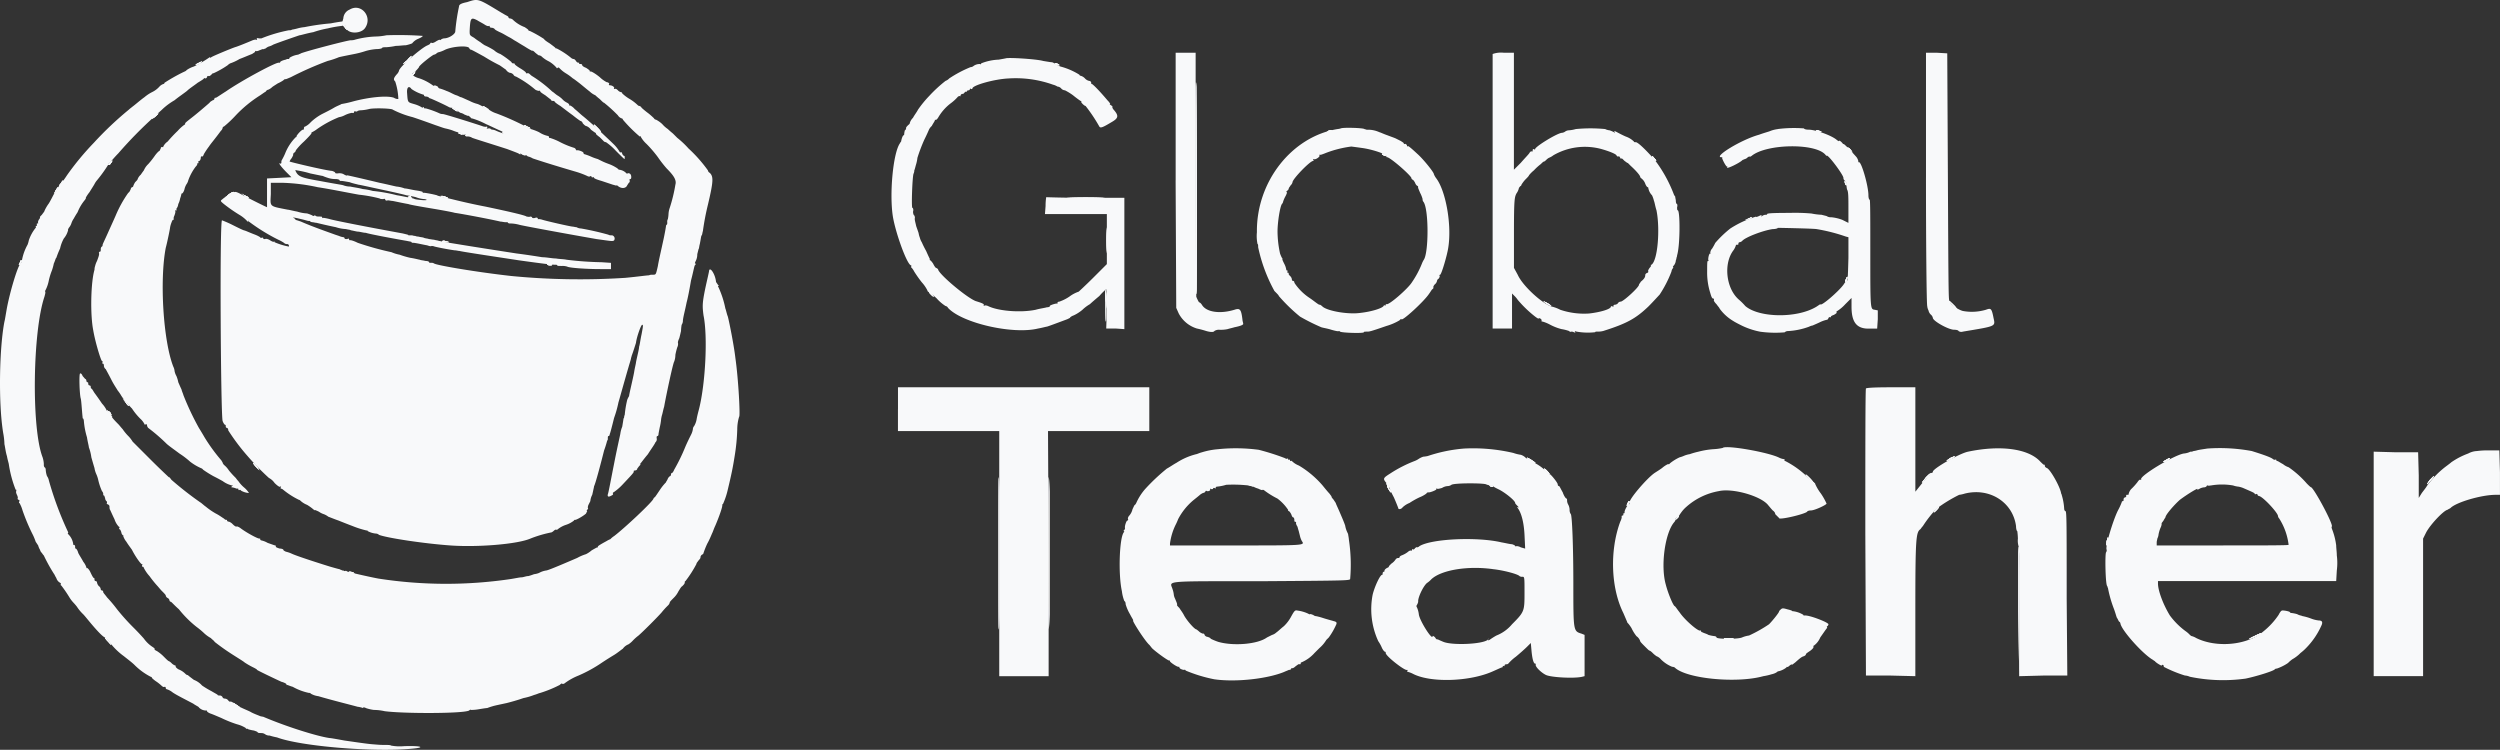 <svg xmlns="http://www.w3.org/2000/svg" width="562.744" height="168.784" viewBox="0 0 562.744 168.784">
  <rect x="0" y="0" width="562.744" height="168.784" fill="#333333" stroke="none"/>
  <g id="GTe" transform="translate(-0.191 -0.063)">
    <path id="path0" d="M105.346.537c-1.408.282-1.83.563-1.83.985a45.675,45.675,0,0,0-.845,5.63c0,.563-1.408,1.548-2.534,1.548a1.486,1.486,0,0,0-.7.282c-.141.141-.282.141-.282,0a3.982,3.982,0,0,0-.845.422c-.422.282-.845.422-.985.282-.141,0-.282,0-.282.141s-.282.282-.563.422C95.212,10.672,90,15.176,90,16.02a2.141,2.141,0,0,1-.563.845c-.7.845-.7,1.126-.282,1.548a13.718,13.718,0,0,1,.7,3.941,1.734,1.734,0,0,1-.985-.282c-1.548-.563-5.63-.141-9.29.845a22.927,22.927,0,0,1-2.534.563c-.141.141-.985.422-1.689.845s-1.83.985-2.674,1.408a11.71,11.71,0,0,0-2.534,1.83,4.212,4.212,0,0,1-1.267.985c-.141,0-.282.141-.282.422,0,.141,0,.282-.141.282-.282-.141-1.548,1.267-1.548,1.548.141,0,0,.141-.141.141a10.769,10.769,0,0,0-2.393,3.66,12.549,12.549,0,0,1-.7,1.408.846.846,0,0,0-.141.563c0,.282-.141.422-.282.282-.563-.282.282.845,1.408,1.971l1.126,1.126-2.674.141-2.815.141V46.7c-.141,0-4.645-2.252-6.193-3.1-.563-.282-.985-.422-1.126-.282a4.627,4.627,0,0,1-1.689.845.436.436,0,0,0-.282.141c-.141.141-.563.422-.7.563-.563.422-.563.422.282,1.126a36.117,36.117,0,0,0,3.66,2.534A7.439,7.439,0,0,1,55.8,49.8c.282.282.422.282.282.141-.141-.282,0-.282.141,0a42.384,42.384,0,0,0,6.615,4.082,8.113,8.113,0,0,1,1.267.7.91.91,0,0,0,.7.282c.141,0,.282,0,.422.282v.282a14.771,14.771,0,0,1-3.237-.985c0-.141-.141-.282-.141-.141s-.422,0-.845-.282-.985-.422-1.126-.282c-.282,0-.422,0-.422-.141s-.141-.282-.282-.141c-.282,0-.422,0-.422-.141a6.711,6.711,0,0,0-1.126-.563c-1.83-.7-1.971-.845-2.534-.985-.422-.141-1.548-.7-2.674-1.267s-2.252-.985-2.252-.985c-.563,0-.282,44.2.141,45.182.141.422.422.845.563.845s.141.141.141.422a.3.3,0,0,0,.282.282c.141,0,.282.282.282.563a47.409,47.409,0,0,0,4.223,5.63,58.527,58.527,0,0,0,4.926,5.067,3.491,3.491,0,0,1,1.267,1.126c.563.563,1.126.985,1.267.845s.282,0,.141.141a.2.2,0,0,0,0,.282,1.067,1.067,0,0,1,.563.282,17.934,17.934,0,0,0,3.519,2.252.491.491,0,0,1,.282.141,4.6,4.6,0,0,0,1.548.985,11.129,11.129,0,0,1,1.548,1.126c0,.141.141.141.141,0a8.37,8.37,0,0,1,.985.422,4.01,4.01,0,0,0,1.126.563,3.856,3.856,0,0,1,.985.563c.422.141,1.408.563,2.252.845.7.282,2.111.845,3.237,1.267a20.794,20.794,0,0,0,3.1.985c.141,0,.282,0,.282.141a4.615,4.615,0,0,0,1.971.563,1.067,1.067,0,0,1,.563.282c1.83.7,10.134,1.971,16.187,2.393s14.92-.282,17.876-1.548a26.956,26.956,0,0,1,4.786-1.408,2.025,2.025,0,0,0,.422-.282c.282-.282.563-.422.7-.282a.436.436,0,0,0,.282-.141,5.763,5.763,0,0,1,1.83-.985,5.763,5.763,0,0,0,1.83-.985.138.138,0,0,1,.141-.141c.282.141,2.111-.985,2.534-1.408l.282-.563c-.141,0-.141-.141,0-.282s.282-.422.141-.422a1.53,1.53,0,0,1,.141-.7l.422-.845a3.729,3.729,0,0,1,.422-1.408c.141-.563.282-1.267.282-1.267a6.1,6.1,0,0,0,.141-.7c.282-.422,1.548-5.208,2.252-8.023.422-1.126.7-2.252.7-2.252.141,0,.141-.282.141-.563,0-.141,0-.422.141-.422s.282-.141.282-.422c.141-.282.563-1.971.985-3.66a24.782,24.782,0,0,0,.985-3.519c.141-.422.985-3.519,2.252-7.882.282-.985.563-1.83.563-1.971s.141-.422.141-.563c.422-1.126.845-2.534.985-2.956.141-1.267,1.126-4.082,1.408-4.082s.141.563-.141,2.111c-.282,1.267-.422,2.534-.563,2.815,0,.563-.422,2.111-.7,3.519,0,.282-.282,1.267-.422,2.252-.281,1.548-1.126,4.926-1.126,5.349a4.684,4.684,0,0,0-.422.845,23.076,23.076,0,0,0-.563,3.378,1.4,1.4,0,0,0-.141.563.436.436,0,0,1-.141.282c0,.141-.141.985-.282,1.83a6.4,6.4,0,0,0-.422,1.548c0,.141-.7,3.1-1.408,6.756-.7,3.519-1.267,6.615-1.408,6.9-.141.563.141.7.845.282.282-.141.422-.282.282-.422,0-.141,0-.282.141-.282a12.023,12.023,0,0,0,2.111-1.83c2.252-2.393,2.674-2.815,2.393-2.956a.491.491,0,0,1,.281-.141c.282,0,.563-.141.563-.422.141-.141.282-.422.563-.7.141-.141.281-.282.141-.282s-.141,0,0-.141.845-1.126,1.689-2.111c.7-1.126,1.548-2.252,1.689-2.674a.933.933,0,0,0,.281-.985c0-.141,0-.422.141-.422s.282-.141.282-.422c0-.141.141-.845.281-1.548a12.547,12.547,0,0,0,.282-1.548,6.2,6.2,0,0,1,.282-1.408c.141-.563.282-1.267.422-1.689.422-2.393,1.971-9.712,2.252-10.134a4.345,4.345,0,0,0,.282-1.548,14.61,14.61,0,0,1,.422-1.689,1.668,1.668,0,0,0,.141-1.126,2.918,2.918,0,0,1,.282-.845c.141-.422.281-1.126.422-1.689a10.868,10.868,0,0,1,.141-1.408,1.64,1.64,0,0,0,.282-.985c.141-1.126.422-1.971.845-4.082.282-.985.7-3.237.985-4.926.422-1.548.7-3.1.845-3.378.281-.282.281-.422.141-.422-.141.141-.141-.141,0-.422a3.344,3.344,0,0,0,.422-1.689l.282-1.126c.141-.141.141-.7.281-1.126.282-1.408.282-1.83.422-1.971s.141-.563.281-.985a57.891,57.891,0,0,1,1.126-5.912c1.267-5.349,1.267-6.334.422-7.178a.754.754,0,0,1-.422-.563,32.177,32.177,0,0,0-4.363-4.926,20.348,20.348,0,0,0-2.534-2.393l-.985-.985c-.7-.563-1.126-.985-1.126-.985a6.223,6.223,0,0,1-1.267-1.126A6.311,6.311,0,0,0,147.854,27c-.141,0-.422-.141-.422-.282,0,0-.563-.563-1.267-1.126a19,19,0,0,1-1.548-1.267.754.754,0,0,0-.563-.422.491.491,0,0,1-.282-.141,10,10,0,0,0-1.83-1.408,8.9,8.9,0,0,1-1.689-1.267.3.3,0,0,0-.282-.282,1.286,1.286,0,0,1-.7-.422c-.281-.282-.563-.422-.7-.282-.141,0-.281,0-.141-.141.141-.282-.422-.7-.985-.7-.141,0-.282-.141-.141-.282s-.281-.422-.563-.422a6.742,6.742,0,0,1-1.548-1.126c-.845-.7-1.971-1.408-2.111-1.267-.141,0-.141,0-.141-.141s-.422-.422-.845-.7c-.422-.141-.845-.422-.845-.563a.3.3,0,0,0-.282-.282c-.282,0-.422,0-.422-.141s0-.282-.141-.141a.754.754,0,0,1-.563-.422c-.141-.141-.282-.422-.563-.422a1.067,1.067,0,0,1-.563-.282,17.959,17.959,0,0,0-3.237-2.111c-.141,0-.282,0-.282-.141-.141-.141-.7-.563-1.267-.985-.7-.422-1.267-.845-1.267-.985a26.179,26.179,0,0,0-3.237-1.83c-.282,0-.282-.141-.282-.141,0-.141-.422-.422-.845-.7a7.883,7.883,0,0,1-2.534-1.548,1.217,1.217,0,0,0-.845-.422.3.3,0,0,1-.282-.282c0-.141-.282-.282-.563-.422s-.7-.422-.985-.563C107.739-.307,107.88-.307,105.346.537M78.885,2.226A2.267,2.267,0,0,0,77.477,4.2c-.141.422-.141.7-.282.7,0,0-1.126.141-2.534.422a52.32,52.32,0,0,0-5.912.845,9.19,9.19,0,0,0-1.548.282,11.464,11.464,0,0,1-1.267.282,1.055,1.055,0,0,1-.7.141A33.273,33.273,0,0,0,59.039,8.7h-.563c-.563-.141-.563,0-.422.141,0,.282,0,.282-.141.141a2.092,2.092,0,0,0-.845.141c-.985.422-3.378,1.408-3.941,1.548-.845.282-4.926,1.971-5.349,2.252a.436.436,0,0,1-.282.141c0-.141-.141-.141-.282,0a26.523,26.523,0,0,1-3.378,1.971,5.86,5.86,0,0,0-1.689.845c0,.141-.422.282-.985.563a40.323,40.323,0,0,0-3.941,2.252.3.3,0,0,1-.282.282,2.141,2.141,0,0,0-.845.563,5.318,5.318,0,0,1-1.689,1.267,8.76,8.76,0,0,0-1.689,1.126c-.985.7-2.252,1.83-2.674,2.111-.141.141-.563.422-.845.7a76.818,76.818,0,0,0-7.882,7.46,62.228,62.228,0,0,0-6.052,7.319,20.908,20.908,0,0,1-1.548,2.111,1.286,1.286,0,0,0-.422.7,2.521,2.521,0,0,1-.7.985,10.926,10.926,0,0,0-.563.985s-.422.845-.845,1.548a8.576,8.576,0,0,0-.985,1.689c0,.141-.282.422-.563.845-.282.282-.563.563-.422.563a.872.872,0,0,1-.282.563c-.141.282-.282.7-.141.7,0,.141,0,.141-.141.141s-.282.141-.141.282c0,.141,0,.282-.141.282s-.141,0-.141.141a.2.2,0,0,1,0,.282,9.065,9.065,0,0,0-1.548,2.815,5.737,5.737,0,0,1-.282.985A11.272,11.272,0,0,0,5.13,58.668a1.549,1.549,0,0,1-.422.845c-.7.985-2.252,6.193-2.956,9.853-.422,2.393-.422,2.534-.563,3.1C.063,78.233-.218,90.619.908,97.516a15.51,15.51,0,0,1,.282,2.534c.141.563.282,1.83.563,2.674.141.845.422,1.689.422,1.83a26.138,26.138,0,0,0,1.548,5.771c.141-.141.141,0,.141.282-.141.141,0,.563.141.845s.282.7.141.845a.3.3,0,0,0,.282.282c.141,0,.141.141.141.282q-.211.422,0,.422a7.3,7.3,0,0,1,.7,1.689,44.721,44.721,0,0,0,2.393,5.63,13.255,13.255,0,0,1,.563,1.408l.563.845a3.5,3.5,0,0,0,.422.985,1.286,1.286,0,0,0,.422.7,2.626,2.626,0,0,0,.422.563,37.916,37.916,0,0,0,2.252,4.082c.141.141.282.563.563.985a1.8,1.8,0,0,0,.7.985c.282.141.422.282.282.422,0,.141,0,.282.141.282a30.141,30.141,0,0,1,1.83,2.674,7.064,7.064,0,0,0,.845,1.126,10.816,10.816,0,0,1,.845.985,9.426,9.426,0,0,0,1.408,1.689c.282.281.845.985,1.548,1.83,1.408,1.689,2.956,3.378,3.378,3.378.141,0,.422.422.845.845a15.082,15.082,0,0,0,3.378,3.378c.7.563,1.83,1.408,2.393,1.971a14.6,14.6,0,0,0,3.66,2.674.3.3,0,0,1,.282.281,6.58,6.58,0,0,0,.845.7,9.925,9.925,0,0,1,1.267.985c.282.282.563.422.7.282.141,0,.282,0,.282.282a.3.3,0,0,0,.282.282,3.927,3.927,0,0,1,1.267.7c.845.563,1.689.985,4.645,2.534.563.422,1.267.7,1.267.845a2.23,2.23,0,0,0,1.689.7c.141,0,.141,0,.141.141s.422.422.845.563,1.408.563,2.393.985a26.2,26.2,0,0,0,3.519,1.408,7.005,7.005,0,0,1,1.971.845c0,.141.141.281.141.141a.517.517,0,0,1,.422.141,8.971,8.971,0,0,0,1.267.282c.422.141.845.281.845.422.141.141.422.141.845.141a1.509,1.509,0,0,1,.845.282,1.641,1.641,0,0,0,.985.281,14.555,14.555,0,0,0,1.689.422c5.208,1.971,21.676,3.378,30.4,2.534,3.237-.282,1.971-.7-1.83-.563a10.875,10.875,0,0,1-2.956-.141c0-.141-.845-.141-1.689-.141-.985,0-2.111-.141-2.393-.141-1.548-.141-3.378-.422-6.334-.845-1.548-.282-3.1-.563-3.378-.563-2.956-.422-9.993-2.674-14.92-4.786a6.1,6.1,0,0,1-.7-.141c-.282-.141-1.126-.422-1.971-.845-.422-.282-1.548-.7-2.393-1.126a5.891,5.891,0,0,1-1.83-1.126c-.282-.141-.422-.282-.563-.141-.141,0-.282-.141-.422-.282a.961.961,0,0,0-.7-.422c-.282,0-.563-.141-.563-.282a.754.754,0,0,0-.563-.422c-.282,0-.563,0-.563-.141-.141-.141-.7-.422-1.408-.845a20.577,20.577,0,0,1-2.111-1.267,4.667,4.667,0,0,0-1.83-1.267c-.563-.422-1.126-.845-1.267-.985l-.141-.141c0,.141-.282,0-.7-.422a4.685,4.685,0,0,0-1.408-.845c-.422-.282-.7-.563-.563-.7a.138.138,0,0,0-.141-.141,2.141,2.141,0,0,1-.845-.563,2.43,2.43,0,0,0-.563-.422c-.141,0-.563-.422-1.126-.985a8.713,8.713,0,0,0-1.548-1.267c-.282-.141-.563-.281-.563-.422.141-.141-.141-.282-.282-.422a7.228,7.228,0,0,1-2.111-1.971s-.985-1.126-2.252-2.393a48.877,48.877,0,0,1-3.8-4.223,30.344,30.344,0,0,0-2.252-2.674c-.282-.422-.7-.845-.845-1.126,0-.282-.141-.422-.282-.422a.3.3,0,0,1-.282-.281.961.961,0,0,0-.422-.7,1.549,1.549,0,0,1-.422-.845.3.3,0,0,0-.282-.282.3.3,0,0,1-.282-.281c0-.282,0-.422-.141-.422s-.422-.563-.7-1.126c-.282-.7-.7-1.126-.845-1.126,0,.141-.141,0-.141-.141a3.927,3.927,0,0,0-.7-1.267c-.282-.563-.845-1.408-1.126-1.971-.141-.563-.422-.985-.563-.985s-.141-.141-.141-.422-.141-.422-.282-.422-.282-.141-.141-.141a3.831,3.831,0,0,0-1.126-2.252c-.141-.141-.141-.282,0-.282a1.089,1.089,0,0,0-.141-.422,74.765,74.765,0,0,1-4.223-11.4,2.449,2.449,0,0,0-.422-.985,5,5,0,0,1-.282-1.408c0-.282-.141-.563-.282-.563a1.055,1.055,0,0,1-.141-.7,5.986,5.986,0,0,0-.282-1.548c-2.534-6.475-2.252-28.291.422-36.174.141-.563.282-.985.141-1.126a.7.7,0,0,1,.141-.422,8.3,8.3,0,0,0,.7-2.111,14.664,14.664,0,0,1,.7-2.252,11.418,11.418,0,0,0,.422-1.548c.282-.563.422-1.267.563-1.267a19.883,19.883,0,0,1,.845-2.111,8.225,8.225,0,0,1,.845-2.252,4.682,4.682,0,0,0,.985-1.971c-.141,0,0-.141.141-.422a3.021,3.021,0,0,0,.563-.985,4.214,4.214,0,0,1,.563-1.126c.141-.282.563-.985.845-1.408a10.018,10.018,0,0,1,1.689-2.815c.141-.282.282-.422.141-.422a7.982,7.982,0,0,1,.845-1.267c.422-.7.985-1.548,1.126-1.83a4.38,4.38,0,0,1,.563-.845,31.339,31.339,0,0,0,2.534-3.519c0-.141.282-.422.563-.7S26.1,35.3,26.806,34.6a95.2,95.2,0,0,1,8.3-8.445c.422-.422,1.267-1.126,1.689-1.548a14.646,14.646,0,0,1,2.674-1.971c.845-.7,2.111-1.548,2.815-2.111.563-.563,1.689-1.267,2.393-1.83.7-.422,1.408-.845,1.408-.985a.2.2,0,0,1,.282,0c.141,0,.282,0,.422-.282a.3.3,0,0,1,.282-.282c.141.141.422,0,.7-.282s.422-.422.422-.282a21.154,21.154,0,0,0,3.237-1.83A2.43,2.43,0,0,1,52,14.331a10.624,10.624,0,0,0,2.111-.985c1.126-.422,2.393-.985,2.815-1.126.422-.282.7-.422.7-.563a.138.138,0,0,1,.141-.141c.141.141.563,0,.845-.141a5.918,5.918,0,0,0,.7-.282c0,.141.282,0,.7-.141a2.059,2.059,0,0,1,.7-.422,3.662,3.662,0,0,0,.985-.422C62.7,9.686,66.78,8.279,67.625,8c.282,0,1.548-.422,3.1-.7a22.053,22.053,0,0,1,3.237-.845A25.979,25.979,0,0,1,77.2,5.886c.422-.141.845,0,.845.141,0,1.689,3.378,1.83,4.363.282,1.689-2.534-.985-5.63-3.519-4.082M107.6,4.619c.422.282,1.267.7,1.689.985s.845.422.985.282c.141,0,.141,0,.141.141s.141.282.422.282a1.075,1.075,0,0,1,.7.282c0,.141.563.422,1.126.7.7.282,1.548.845,2.111,1.126s1.126.7,1.408.845,1.126.7,2.111,1.267a17.814,17.814,0,0,0,1.689.985c0-.141.282,0,.563.282s.7.563.845.7c.282,0,.422.141.563.141a6.811,6.811,0,0,0,1.83,1.267,6.768,6.768,0,0,1,1.689,1.408c0,.141.141.141.282,0s.282,0,.422.141a6.857,6.857,0,0,0,1.408,1.126,11.13,11.13,0,0,1,1.548,1.126c.282.141.985.7,1.548,1.126.7.563,1.689,1.408,2.252,1.83a4.256,4.256,0,0,0,1.267.845,10.248,10.248,0,0,0,.985.845c.563.563.845.845.985.845a34.37,34.37,0,0,1,3.1,2.815,1.655,1.655,0,0,0,.845.7.3.3,0,0,1,.282.282,32.3,32.3,0,0,0,3.8,3.8c.141-.141.281,0,.281.141a6.359,6.359,0,0,0,1.267,1.548,27.563,27.563,0,0,1,2.534,2.956,27.263,27.263,0,0,0,1.971,2.534c1.689,1.689,2.252,2.674,1.971,3.66a35.355,35.355,0,0,1-1.267,5.208,5,5,0,0,0-.282,1.408,7.578,7.578,0,0,1-.141,1.126,1.055,1.055,0,0,0-.141.7c0,.282,0,.563-.141.563a.491.491,0,0,0-.141.282c0,.141-.281,1.83-.7,3.66-.422,1.971-.985,4.363-1.126,5.349-.422,1.83-.422,1.971-.985,1.971-.422,0-.845,0-.985.141-.563,0-2.393.282-5.349.563a158.907,158.907,0,0,1-25.758-.422c-7.6-.845-16.75-2.393-17.313-2.815a1.055,1.055,0,0,0-.7-.141c-.141,0-.422,0-.422-.141s-.282-.282-.845-.282c-.422-.141-.985-.141-1.267-.282-.141,0-1.126-.282-2.111-.422a18.792,18.792,0,0,1-2.393-.7,8.156,8.156,0,0,1-1.83-.563,68.154,68.154,0,0,1-7.6-2.111c-.845-.422-1.689-.7-1.83-.563a.491.491,0,0,1-.141-.282q0-.211-.422,0c-.282,0-.563,0-.563-.141a.3.3,0,0,0-.282-.282,3.58,3.58,0,0,1-.985-.282l-.845-.282c-1.548-.563-5.208-1.83-7.741-2.956l-.845-.282a.754.754,0,0,1-.563-.422c-.7-.282-.282-.282,1.408.141.7.141,1.548.422,1.689.422.282,0,.422,0,.422.141a1.418,1.418,0,0,0,.422.141c.282,0,.7.141.985.141,1.126.282,2.956.7,4.363.985a8.634,8.634,0,0,0,2.252.422c.563.141.985.141,1.126.282.141,0,.7.141,1.408.282.563,0,1.408.282,1.971.282.7.282,7.6,1.548,9.29,1.83.563.141.985.141.985.282s.282.141.563.141c.985.141,2.111.422,2.956.563.422.141.845.282.985.141a1.884,1.884,0,0,1,.7.141c.563.141,2.534.563,4.5.845.422,0,.845.141,1.126.141.282.141,9.712,1.548,13.372,2.111,6.052.845,7.46.985,8.023.985.282,0,.563,0,.563.141s.422.141.985.141a3.5,3.5,0,0,1,1.267.141c.422.282,4.223.563,7.46.563h2.393V59.231l-2.111-.141a74.181,74.181,0,0,1-7.882-.563c-.563-.141-1.689-.141-2.393-.282-.845,0-2.111-.282-3.1-.282-.845-.141-3.519-.563-5.771-.845-5.489-.845-16.187-2.534-16.609-2.674-.141,0-.563-.141-.845-.141-.282-.141-.7-.141-1.126-.282-.282,0-.845-.141-1.126-.141-.282-.141-.845-.141-1.126-.282s-.845-.141-1.267-.282a1.708,1.708,0,0,1-.7-.141,2.464,2.464,0,0,1-.7-.141h-.845c0-.141-.141-.141-1.267-.422-7.741-1.408-15.624-2.956-16.468-3.237a11.789,11.789,0,0,0-1.408-.282c-.141.141-.282,0-.282-.141s-.282-.141-.563-.141-.7,0-.845-.141-.422-.141-.422,0a.517.517,0,0,1-.422-.141,9.7,9.7,0,0,0-1.126-.422,8.634,8.634,0,0,1-2.252-.422c-.845-.141-1.83-.422-2.111-.422-4.223-.845-3.941-.563-3.8-3.519V41.215h2.815a42.1,42.1,0,0,1,7.741.985c2.815.422,6.9,1.267,9.29,1.689a31.383,31.383,0,0,1,4.645.845c.141.141.563.141.845.141.282-.141.422,0,.422.141s.282.282.563.141c.282,0,.845.141,1.126.141.7.141,2.674.563,3.519.7.282.141,2.674.563,5.208.985s4.786.845,5.208.985c1.971.282,8.586,1.548,10.275,1.971.282,0,.845.141,1.126.141.422,0,.7,0,.563.141a.823.823,0,0,0,.563.141,8.307,8.307,0,0,1,1.971.282c.282.141,10.979,2.111,17.453,3.237,3.1.422,3.66.563,3.941.282A.746.746,0,0,0,138,53.038c-.281,0-.7,0-.845-.141a63.185,63.185,0,0,0-6.193-1.408,2.034,2.034,0,0,1-.985-.282c-.282,0-.7-.141-.985-.141-.985-.141-5.912-1.267-6.756-1.548a3.015,3.015,0,0,0-.845-.141c-.141.141-.141,0-.141-.141s-.282-.282-.563-.141a.975.975,0,0,1-.7,0c0-.141-.141-.282-.422-.282-.282.141-.7,0-.845,0-.282-.282-3.941-1.126-9.29-2.252-2.252-.422-5.349-1.126-7.038-1.548s-3.237-.7-3.378-.845a.517.517,0,0,1-.422-.141,24.385,24.385,0,0,0-2.815-.563c-.282,0-.563,0-.422-.141,0-.141-.7-.282-1.689-.422-.845-.141-1.971-.422-2.393-.422a6.983,6.983,0,0,0-1.83-.422c-.7-.141-2.393-.563-3.8-.845-4.082-.985-7.178-1.689-7.319-1.689,0,.141-.422,0-.845-.282A2.079,2.079,0,0,0,76.21,39.1c-.282,0-.563,0-.563-.141s-.282-.282-.7-.422c-1.689-.141-9.29-1.971-9.571-2.111a2.059,2.059,0,0,1,.422-.7,3.982,3.982,0,0,0,.422-.845c-.141,0,0-.282.141-.422a.754.754,0,0,0,.422-.563,14.279,14.279,0,0,1,1.83-1.971c.985-.985,1.83-1.83,1.689-1.971a.138.138,0,0,1,.141-.141,6.269,6.269,0,0,0,1.126-.7,24.5,24.5,0,0,1,4.926-2.674,4.143,4.143,0,0,0,1.267-.422,5.836,5.836,0,0,1,1.689-.563c.282.141.422,0,.422-.141s.141-.282.422-.141h.282c0-.141.422-.282.845-.282a9.686,9.686,0,0,0,1.83-.282c1.126-.282,5.208-.141,5.349.141a21.16,21.16,0,0,0,4.5,1.689c2.534.845,4.786,1.689,5.208,1.83.845.282,1.548.563,2.111.7a13.632,13.632,0,0,1,1.548.422,11.819,11.819,0,0,0,1.689.563,1.075,1.075,0,0,1,.7.282.27.27,0,0,0,.422.141c.141-.141.282-.141.141,0-.141.282,0,.282.282.422a1.892,1.892,0,0,1,1.267.282c.282.141,3.941,1.267,7.882,2.534,1.126.422,2.252.845,2.534.985.422.282.563.282.422.141s.141-.141.422.141c.422.141.7.282.7.141h.282c.141.141.282.282.422.282a3.662,3.662,0,0,1,.985.422c.845.282,3.8,1.267,9.571,2.956a19.672,19.672,0,0,1,2.674.985.846.846,0,0,0,.563.141.264.264,0,0,1,.422,0c0,.141.141.282.281.141.141,0,.282,0,.282.141s.7.422,1.689.7l2.534.845c.563.141.845.282.845.141a.436.436,0,0,1,.281.141c.845.7,1.83.563,2.111-.141.281-.422.422-.7.563-.7v-.422c-.141-.141,0-.282.141-.282.281,0,.281-.845,0-1.126-.141-.141-.422-.282-.563-.141-.281,0-.422,0-.422-.141a2.636,2.636,0,0,0-1.548-.7c-.141,0-.282-.282-.563-.422a8.991,8.991,0,0,0-1.689-.845,15.933,15.933,0,0,1-1.971-.845l-.563-.282a11.539,11.539,0,0,1-1.548-.563,11.539,11.539,0,0,0-1.548-.563.491.491,0,0,1-.141-.282c0-.282-1.408-.7-1.408-.563s-.141,0-.281-.141a.634.634,0,0,0-.422-.422,19,19,0,0,1-3.378-1.408,13.69,13.69,0,0,0-2.111-.845c-.141.141-.141,0-.141-.141a.3.3,0,0,0-.282-.282,5.842,5.842,0,0,1-1.971-.845,12.288,12.288,0,0,0-1.83-.7l-1.126-.563a61.231,61.231,0,0,0-6.615-2.956,5.86,5.86,0,0,1-1.689-.845c-.141-.282-.282-.282-.422-.282,0,.141-.563,0-.985-.422a7.652,7.652,0,0,0-1.126-.563,8.221,8.221,0,0,1-1.83-.7c-.985-.422-1.83-.845-1.971-.845s-.563-.282-.985-.422c-.563-.141-1.408-.7-2.252-.985a11.538,11.538,0,0,0-1.548-.563q-.211,0-.422-.422a2.378,2.378,0,0,0-.7-.282.264.264,0,0,1-.422,0,11.581,11.581,0,0,0-2.956-1.548c-1.126-.282-1.83-.845-1.548-1.126a6.083,6.083,0,0,0,1.408-1.408c-.141-.282,3.1-2.815,3.378-2.815a1.067,1.067,0,0,0,.563-.282,1.067,1.067,0,0,1,.563-.282,6.907,6.907,0,0,0,1.408-.563c1.548-.7,4.786-.985,5.349-.422q.211.422.422.422c.141,0,1.408.7,2.956,1.548a38.859,38.859,0,0,0,3.519,1.971c.422.282.985.7,1.408.985a1.655,1.655,0,0,0,.845.7,1.217,1.217,0,0,1,.845.422.754.754,0,0,0,.563.422,23.9,23.9,0,0,1,4.363,2.956,2,2,0,0,0,.845.282c.141-.141.282,0,.282.141-.141,0,.422.422,1.126.845.7.563,1.267.985,1.267.985,0,.141.141.282.422.282a.517.517,0,0,1,.422.141c0,.141.563.563,1.267.985.563.422,1.83,1.408,2.815,2.111.845.7,1.689,1.267,1.689,1.267.141,0,.422.141.563.563.282.282.563.563.7.563a2.2,2.2,0,0,1,1.126.845c.563.422.985.7.985.7.141,0,.141.141.141.282a6.581,6.581,0,0,0,.845.7l.845.845a.731.731,0,0,0,.563.282,13,13,0,0,1,2.252,1.971c2.111,2.111,1.971,1.971,1.971,1.548,0-.282,0-.422-.141-.422s-.282-.282-.422-.422c0-.282-.141-.422-.282-.422-.141.141-.282,0-.422-.282a8.17,8.17,0,0,0-1.408-1.689c-.7-.7-2.252-2.111-3.378-3.237-1.126-.985-2.534-2.252-3.237-2.815-.563-.422-1.408-1.267-1.971-1.689a2.965,2.965,0,0,0-1.126-.845c-.141.141-.141.141-.141,0,.141-.141-.141-.422-.422-.563a3.388,3.388,0,0,1-1.126-.845,5.874,5.874,0,0,0-1.126-.845c-.422-.282-.845-.7-1.126-.845a28.219,28.219,0,0,0-4.363-3.378,2.43,2.43,0,0,1-.563-.422c-.282-.282-.563-.422-.7-.282-.141,0-.282,0-.282-.141s-.563-.563-1.267-.985-1.267-.845-1.267-.985-.141-.141-.282-.141c-.282,0-.422-.141-.422-.282a19.725,19.725,0,0,0-2.534-1.83,4.118,4.118,0,0,1-1.408-.845,16.252,16.252,0,0,0-2.111-1.126,9.6,9.6,0,0,1-.985-.7,13.821,13.821,0,0,1-1.408-.985c-.985-.563-.985-.563-.985-1.548.141-2.956.282-3.1,1.689-2.393M87.189,8a12.956,12.956,0,0,1-2.393.282,20.217,20.217,0,0,0-4.645.7,2.748,2.748,0,0,1-.985.141c-.7,0-9.853,2.393-11.26,2.956-.141.141-.422.141-.563.282a4.783,4.783,0,0,0-1.971.7.491.491,0,0,1-.141.282h-.422l-.282.141c-.7.141-1.267.422-1.267.563s-.141.141-.282.141c-.422-.282-8.3,3.941-11.964,6.475-1.126.7-2.111,1.408-2.252,1.408s-.282,0-.282.141a.449.449,0,0,1-.422.422c-.141.141-.563.282-.7.563-1.126.985-3.1,2.674-4.223,3.519-.7.563-1.267.985-1.267,1.126s0,.282-.141.282a9.263,9.263,0,0,0-1.548,1.408,31.039,31.039,0,0,0-2.252,2.393,2.917,2.917,0,0,0-.985,1.126c0,.141,0,.141-.141.141-.141-.141-.422,0-.422.282l-.282.563c-.141,0-.563.422-.985.985a18.922,18.922,0,0,1-1.548,1.971,4.157,4.157,0,0,0-.985,1.408s-.422.563-.7.985a2.521,2.521,0,0,0-.7.985c0,.141-.282.422-.563.7a4.627,4.627,0,0,0-.422.845.3.3,0,0,1-.282.282.521.521,0,0,0-.282.422c-.141.282-.282.7-.563.845a26.674,26.674,0,0,0-2.815,5.067c-.422.985-1.267,2.815-1.83,4.082s-1.126,2.393-1.126,2.534a.616.616,0,0,1-.141.422c-.141,0-.282.282-.282.563s0,.563-.141.563a.3.3,0,0,0-.282.282c.141.282,0,.7-.422,1.83a4.765,4.765,0,0,0-.422,1.126,2.476,2.476,0,0,0-.141.845c-.845,2.815-.985,10.134-.282,13.653.422,2.534,1.689,6.756,1.971,6.9.141,0,.141.141.141.282-.141.141-.141.282,0,.282s.282.141.282.422a1,1,0,0,0,.422.845c.141.282.7,1.267,1.267,2.393s1.267,2.111,1.408,2.393a9.6,9.6,0,0,1,.7.985c.141.282.563.845.845,1.267.422.422,1.126,1.267,1.689,1.83a14.212,14.212,0,0,0,1.83,2.252,4.212,4.212,0,0,1,.985,1.267c0,.141.141.141.282,0,.141,0,.282,0,.282.282a1.067,1.067,0,0,0,.282.563,40.86,40.86,0,0,1,4.082,3.519c.422.422,1.83,1.408,2.956,2.252a18.459,18.459,0,0,1,2.393,1.83,11.789,11.789,0,0,0,2.674,1.548l.282.282a24.426,24.426,0,0,0,2.252,1.408c1.126.563,2.111,1.126,2.111,1.126a5.81,5.81,0,0,0,2.111.985c.282,0,.282,0,0,.141-.141.141-.282.282,0,.282a3.581,3.581,0,0,1,.985.282h.282c.141,0,.141,0,.141.141s.141.282.282.141c.141,0,.282,0,.282.141a3.992,3.992,0,0,0,1.83.563,5.367,5.367,0,0,0-1.126-1.267,7.184,7.184,0,0,1-1.267-1.408,5.08,5.08,0,0,1-.563-.7,20.058,20.058,0,0,1-1.548-1.689,5.317,5.317,0,0,0-1.126-1.267,2.025,2.025,0,0,1-.282-.422c0-.141-.141-.282-.282-.563a39.621,39.621,0,0,1-3.8-5.208s-.563-.985-1.267-2.111a61.584,61.584,0,0,1-3.519-7.46c0-.141-.282-.7-.422-1.267-.282-.563-.563-1.267-.7-1.548a7.584,7.584,0,0,0-.422-1.408,3.679,3.679,0,0,1-.422-1.126,2.609,2.609,0,0,0-.282-.985C36.94,76.826,36.1,63.173,37.5,55.853c.282-.985.985-4.363.985-4.645a5.737,5.737,0,0,1,.282-.985c.141-.422.282-.7.422-.7a.138.138,0,0,0,.141-.141c-.141-.141,0-.563.141-.845.141-.422.282-.845.141-.985,0-.141,0-.141.282-.141.141,0,.141-.141,0-.141a.517.517,0,0,1,.141-.422A2,2,0,0,0,40.318,46a4.253,4.253,0,0,0,.422-1.267,5.737,5.737,0,0,0,.282-.985.138.138,0,0,1,.141-.141c.141,0,.422-.422.563-.985a3.607,3.607,0,0,1,.563-1.267,2.378,2.378,0,0,0,.282-.7,11.467,11.467,0,0,1,1.689-3.1c.282-.282.422-.563.282-.563,0-.141,0-.141.141-.141s.282-.141.141-.282c0-.141,0-.282.282-.282a1.075,1.075,0,0,0,.282-.7c0-.282.141-.422.282-.282.141,0,.282-.141.422-.563a17.243,17.243,0,0,1,1.126-1.689c.563-.845,1.126-1.408,2.674-3.519a1.286,1.286,0,0,0,.422-.7.3.3,0,0,1,.282-.282,25.642,25.642,0,0,0,2.674-2.534,28.5,28.5,0,0,1,5.489-4.5c.422-.282.985-.7,1.267-.845a.754.754,0,0,1,.563-.422,2.944,2.944,0,0,0,.845-.563c.141-.141.845-.563,1.267-.845a8.113,8.113,0,0,0,1.267-.7c.282-.282.422-.282.422-.282,0,.141.563-.141,1.267-.422a74.03,74.03,0,0,1,8.3-3.66,17.6,17.6,0,0,0,2.534-.845c.563-.141,1.971-.422,3.378-.7a20.663,20.663,0,0,0,2.674-.7,11.675,11.675,0,0,1,2.393-.422c.7,0,1.267-.141,1.267-.282.141-.141.563-.141.985-.141A14.638,14.638,0,0,0,89.3,10.39c.7,0,1.689-.141,2.252-.141a8.746,8.746,0,0,0,1.408-.422,3.282,3.282,0,0,1,1.267-.985c.7-.282,1.126-.563,1.126-.7A78.317,78.317,0,0,0,87.189,8M264.82,40.652l.141,28.714.563,1.267a6.919,6.919,0,0,0,4.082,3.378,21.765,21.765,0,0,1,2.111.563c.985.282,1.689.282,1.83,0a1.819,1.819,0,0,1,1.126-.282,7.436,7.436,0,0,0,1.83-.141c.422-.141,1.126-.282,1.548-.422,1.408-.282,2.111-.563,1.971-.845,0-.141-.141-.563-.141-.7-.282-2.534-.563-2.815-1.83-2.393-3.237.985-6.334.563-7.319-1.126a1.686,1.686,0,0,0-.563-.563c0,.282-.563-.845-.7-1.267,0-.282-.141-12.668-.141-27.728V11.938h-4.5V40.652M336.181,12.22V74.01h4.363V66.128l.7.7a5.5,5.5,0,0,1,.563.7,25.874,25.874,0,0,0,3.941,3.8q.845.633.845.422c-.141-.141-.141-.141.281,0,.282.141.422.422.282.563,0,0,0,.141.281.141a8.361,8.361,0,0,1,1.689.7,11.646,11.646,0,0,0,2.534.985,9.58,9.58,0,0,1,1.689.422c.141.141.422.282.563.141a1.4,1.4,0,0,1,.563.141c.282.141.422.141.282,0-.141-.282-.141-.282.281-.141a14.575,14.575,0,0,0,4.223.141c0-.141.281-.141.563-.141a4.342,4.342,0,0,0,1.267-.141c5.349-1.689,7.319-2.815,10.134-5.489,1.126-1.126,2.252-2.393,2.534-2.674a26.248,26.248,0,0,0,2.674-5.208,1.486,1.486,0,0,1,.282-.7.436.436,0,0,0,.141-.282c-.141,0-.141-.141.141-.422a2.1,2.1,0,0,0,.422-1.126,1.4,1.4,0,0,0,.141-.563,1.456,1.456,0,0,0,.141-.563c.7-2.252.7-10.134.141-10.134-.141,0-.141-.422-.141-.7a.975.975,0,0,0,0-.7c-.141,0-.281-.282-.281-.7,0-.282-.141-.7-.141-.985a2.025,2.025,0,0,1-.282-.422,31.071,31.071,0,0,0-4.363-7.882c-2.252-2.534-3.8-3.941-4.223-3.941-.281,0-.422,0-.422-.141a4.968,4.968,0,0,0-1.83-1.126c-.985-.422-1.971-.985-2.252-1.126s-.422-.141-.282.141.141.282-.141,0a6.862,6.862,0,0,0-.985-.422,2.61,2.61,0,0,1-.985-.282,34.547,34.547,0,0,0-6.615,0,7.262,7.262,0,0,1-1.548.282,1.509,1.509,0,0,0-.845.282,1.486,1.486,0,0,1-.7.282c-.985,0-6.052,3.1-6.052,3.66,0,.141-.141.141-.282,0-.141,0-.281,0-.281.282,0,.141,0,.282-.141.282-.141-.141-.422,0-.563.282s-1.126,1.267-1.971,2.252l-1.548,1.548V11.938h-2.252a5.656,5.656,0,0,0-2.534.282m97.542,27.869c0,15.624.141,28.573.281,28.854a2.609,2.609,0,0,0,.282.985,1.788,1.788,0,0,0,.563.985,1.286,1.286,0,0,1,.422.7c0,.7,3.519,2.674,4.786,2.674.563,0,.985.141.985.282a1.067,1.067,0,0,0,.985.141c7.6-1.267,7.319-1.126,6.9-3.1-.422-2.111-.563-2.252-1.689-1.83a11.081,11.081,0,0,1-5.208.282c-1.126-.282-3.1-1.689-2.815-2.111,0-.141,0-.141-.141-.141-.282,0-.282,0-.422-28.151l-.141-27.588-2.393-.141h-2.393V40.089M226.535,13.205s-.7.141-1.548.282a11.825,11.825,0,0,0-3.941.845c0,.141-.141.282-.282.141a2.378,2.378,0,0,0-1.408.422,1.075,1.075,0,0,1-.7.282,26.649,26.649,0,0,0-4.786,2.534,2.141,2.141,0,0,1-.845.563,31.312,31.312,0,0,0-3.66,3.378,24.648,24.648,0,0,0-2.534,3.1c-.282.563-.845,1.267-1.126,1.83A2.667,2.667,0,0,0,205,27.7c0,.282-.281.422-.422.563s-.422.422-.422.563c0,.282-.141.563-.282.563a6.1,6.1,0,0,0-.141.7c0,.141,0,.422-.141.422s-.422.563-.563,1.408a1.741,1.741,0,0,0-.281.422C201.2,34.6,200.355,43.889,201.2,48.956c.7,3.941,3.237,10.838,4.082,10.838a.2.2,0,0,1,0,.282s0,.282.141.282a4.379,4.379,0,0,1,.563.845,27.569,27.569,0,0,0,1.689,2.393,8.3,8.3,0,0,1,1.267,1.83.491.491,0,0,0,.141.282,12.894,12.894,0,0,1,1.971,1.548,9.809,9.809,0,0,0,1.971,1.689.754.754,0,0,1,.563.422c3.1,3.378,14.5,6.052,20.268,4.645.845-.141,1.83-.422,1.971-.422s2.393-.845,4.645-1.689l.563-.282c0-.141.422-.422.845-.563a8.853,8.853,0,0,0,1.971-1.267,8.576,8.576,0,0,1,1.689-1.267c.281-.282,1.267-1.126,2.111-1.83a13.823,13.823,0,0,1,1.548-1.548s.141,1.971.141,4.5L249.2,74.01h2.111l1.971.141V44.593h-8.727c-4.786,0-8.727-.141-8.867-.141a13.289,13.289,0,0,0-.141,1.971l-.141,1.83h13.935v11.26l-3.1,3.1c-1.689,1.689-3.237,3.1-3.237,3.1a7.618,7.618,0,0,0-2.111,1.126,9.816,9.816,0,0,1-2.252,1.126c-.282,0-.422.141-.422.282s0,.282-.141.141c-.422,0-1.689.422-1.548.563,0,.141-.282.282-.7.282-.422.141-1.548.282-2.534.563-3.378.7-8.445.282-10.7-.845a1.53,1.53,0,0,0-.7-.141c-.281.141-.281.141-.281,0,.141-.282,0-.422-1.83-.985-2.111-.845-8.445-6.193-8.445-7.178a1.742,1.742,0,0,0-.422-.282c-.141,0-.422-.422-.7-.985a5.081,5.081,0,0,0-.563-.7c-.141,0-.282-.141-.141-.282,0,0-.422-.845-.845-1.83a21.891,21.891,0,0,1-.985-1.971,3.363,3.363,0,0,1-.422-.985,5.736,5.736,0,0,1-.281-.985c0-.141-.282-.845-.563-1.689-.141-.7-.422-1.548-.281-1.83a1.456,1.456,0,0,0-.141-.563c-.141,0-.282-.422-.282-.845.141-.422,0-.845-.141-.845-.282,0,0-7.46.281-7.741a1.708,1.708,0,0,0,.141-.7c.141-.282.282-.985.422-1.408a8.1,8.1,0,0,0,.282-1.408,37.139,37.139,0,0,1,1.548-4.082c.563-1.126.985-2.111.985-2.111a2.521,2.521,0,0,1,.7-.985c.282-.563.7-1.126.7-1.267s0-.141.141-.141c0,.141.281,0,.563-.422a10.845,10.845,0,0,1,2.815-3.237,9.948,9.948,0,0,0,1.689-1.548,1.089,1.089,0,0,1,.422-.141c0,.141.141.141.141-.141.141-.282.422-.422.563-.282l.281-.282c.141-.141.282-.282.422-.282.141.141.141.141.141,0s.141-.282.422-.282a.3.3,0,0,0,.282-.282c0-.141.141-.141.281,0,.141,0,.282,0,.282-.141,0-.7,4.926-2.111,8.164-2.252a24.941,24.941,0,0,1,9.993,1.408,3.363,3.363,0,0,1,.985.422,1.217,1.217,0,0,1,.844.422,1.217,1.217,0,0,0,.845.422,12.575,12.575,0,0,1,1.83,1.126c.845.7,1.689,1.267,1.689,1.267.141,0,.281,0,.141.141s.7.985.985.985a36.139,36.139,0,0,1,3.1,4.645c.281.422.845.141,2.956-1.126,1.408-.845,1.408-1.408.141-2.815-.141-.282-.282-.422-.141-.422s0-.141-.282-.422c-.282-.141-.422-.282-.282-.282s-.141-.422-.563-.845c-2.252-2.674-3.519-3.8-3.519-3.66-.141,0-.141-.141-.141-.282a.449.449,0,0,0-.422-.422,1.788,1.788,0,0,1-.985-.563,2.141,2.141,0,0,0-.844-.563c-.141,0-.422-.141-.422-.282a15.41,15.41,0,0,0-4.223-1.83,6.486,6.486,0,0,1-1.408-.7,1.075,1.075,0,0,0-.7-.282c-.141,0-.985-.141-1.83-.282-1.408-.422-8.164-.845-8.445-.563M92.819,20.1a9.335,9.335,0,0,0,2.674,1.267.138.138,0,0,1,.141.141c0,.141.141.282.422.282a1.456,1.456,0,0,1,.563.141c.141.141.282.282.422.282s3.519,1.548,4.223,1.971a1.53,1.53,0,0,0,.7.141,3.856,3.856,0,0,1,.985.563l.845.563a2.449,2.449,0,0,1,.985.422,5.918,5.918,0,0,1,.7.282c0-.141.282,0,.563.282.141.141.422.422.422.282a17.1,17.1,0,0,1,3.1,1.267c.985.422,2.393,1.126,3.378,1.548.845.422,1.408.7,1.126.7a11.168,11.168,0,0,1-2.111-.7,2.918,2.918,0,0,0-.845-.282c-.282,0-.563-.141-.563-.282h-.563c-.282.141-.282.141-.141-.141.141-.141,0-.282-.141-.282-.141.141-.563,0-.7,0-.7-.282-8.727-2.815-9.149-2.815a1.53,1.53,0,0,1-.7-.141,21.382,21.382,0,0,0-3.1-1.126c-.282,0-.422,0-.422-.141s0-.141-.141-.141a.264.264,0,0,1-.422,0,7.3,7.3,0,0,0-1.689-.7c-1.408-.422-1.408-.282-1.548-2.393-.141-1.408.422-1.83.985-.985M301.978,28.97a2.864,2.864,0,0,1-.7.141C291,30.8,282.977,40.934,283.117,52.335a8.83,8.83,0,0,0,.141,2.674c.141,0,.141.282.141.7a35.69,35.69,0,0,0,3.66,9.853c.7.7.985.985.985,1.126a37.8,37.8,0,0,0,4.786,4.645,44.591,44.591,0,0,0,4.786,2.393c.422.141,1.408.282,2.252.563.985.282,1.689.422,1.689.282a.436.436,0,0,1,.281.141c.422.282,5.349.422,5.349.141,0-.141.281-.141.7-.141.563,0,.7,0,4.363-1.267a12.706,12.706,0,0,0,2.956-1.267c.281-.282.422-.422.422-.282,0,.7,5.067-3.941,6.193-5.63.422-.563.7-1.126.845-1.126.141-.141.281-.282.141-.422a1.286,1.286,0,0,1,.422-.7,1.286,1.286,0,0,0,.422-.7.754.754,0,0,1,.422-.563c.141-.282.281-.563.141-.563,0-.141,0-.282.141-.282.281,0,1.548-4.223,1.83-6.052.844-5.208-.563-12.809-2.674-15.624a3.856,3.856,0,0,1-.563-.985c0-.422-2.393-3.378-3.66-4.5-1.971-1.83-2.252-1.971-2.252-1.689,0,0-.141,0-.141-.282-.141-.282-.422-.422-.563-.282-.141,0-.141,0-.141-.141s-.281-.282-.7-.563l-1.126-.563c-.282-.141-1.126-.422-1.83-.7-.845-.282-1.689-.7-1.83-.7a6.122,6.122,0,0,0-2.815-.563c-.141,0-.422-.141-.563-.141-.141-.282-5.067-.422-5.349-.141m98.386.141a7.019,7.019,0,0,0-1.689.422c-.281.141-1.408.422-2.534.845-4.082,1.126-10.416,5.067-8.445,5.067.141,0,.282,0,.141.141,0,.282.845,1.971,1.126,1.971.141,0,.141,0,0,.141-.281.563,2.815-.985,3.378-1.548.141-.141.282-.141.563-.282a1.286,1.286,0,0,0,.7-.422c.281-.141.422-.282.422-.141s.141,0,.422-.141c3.378-2.815,14.779-2.956,16.75-.141l.141.141c0-.845,3.8,4.223,3.8,4.926a.774.774,0,0,0,.422.7,1.509,1.509,0,0,1,.282.845,3.5,3.5,0,0,0,.141,1.126c.281.422.281,1.83.281,4.082v3.378l-1.408-.7a9.549,9.549,0,0,0-2.393-.563,1.819,1.819,0,0,1-1.126-.282l-1.126-.282a14.035,14.035,0,0,1-2.252-.282,41.4,41.4,0,0,0-4.926-.141c-4.786,0-5.067.141-5.067.282s-.141.141-.422.141a1.486,1.486,0,0,0-.7.282c-.282.141-.282.141-.141-.141.141-.141,0-.141-.563.141-.282.141-.7.282-.7.141a22.844,22.844,0,0,0-5.771,2.674,24.973,24.973,0,0,0-3.378,3.237,12.681,12.681,0,0,1-.7,1.267,1.52,1.52,0,0,0-.422.985c.141.141.141.141,0,.141-.282-.141-.563,1.267-.422,1.548.141.141,0,.141-.141.141s-.141.845-.141,2.393a15.162,15.162,0,0,0,.7,4.786c.281.985.422,1.267.7,1.267.141,0,.141.141.141.282-.141.141.141.563.563.985.281.422.7.845.7.985a10.256,10.256,0,0,0,3.1,2.815c.422.282,1.267.7,1.83.985a16.515,16.515,0,0,0,4.223,1.408,24.832,24.832,0,0,0,5.489.141,1.075,1.075,0,0,1,.7-.282,16.123,16.123,0,0,0,4.786-.985,2.918,2.918,0,0,1,.845-.282c.281-.141.985-.422,1.548-.7a7.17,7.17,0,0,1,1.548-.563.449.449,0,0,0,.422-.422c.141-.141.281-.282.422-.141a.138.138,0,0,0,.141-.141c0-.141.282-.282.7-.422.422-.282.7-.422.563-.563,0-.141,0-.282.141-.282a8.962,8.962,0,0,0,1.83-1.548l1.408-1.408v1.971c0,3.66,1.267,5.067,4.223,4.926h1.548l.141-2.111V69.929l-.7-.141c-.985-.141-.985,0-.985-12.809,0-7.741,0-11.964-.141-11.964s-.282-.422-.282-.985c0-2.111-1.548-7.46-2.111-7.46-.141,0-.282,0-.141-.141a2.449,2.449,0,0,0-.422-.985c-.985-1.126-2.956-3.237-2.956-2.956,0,.141-.141-.141-.422-.422s-.563-.422-.563-.282-.141,0-.422-.141c-.985-.985-4.786-2.393-6.475-2.393-.563,0-.985-.141-.985-.282a29.18,29.18,0,0,0-5.912.141m-93.882,4.223c2.534.282,6.193,1.548,5.771,1.971-.141,0,0,.141.141.141.7,0,5.067,3.8,5.489,4.645a.521.521,0,0,0,.282.422c.141,0,.422.422.563.7.141.422.422.7.563.7a.491.491,0,0,1,.141.282c-.141,0,.141.563.422,1.267a6.907,6.907,0,0,1,.563,1.408.846.846,0,0,0,.141.563c1.267,1.408,1.267,11.4.141,13.09a4.686,4.686,0,0,0-.422.845,21.345,21.345,0,0,1-2.252,4.223c-.845,1.408-5.349,5.349-5.771,4.926a.138.138,0,0,0-.141.141c0,.141,0,.282-.141.141h-.281c0,.563-2.674,1.408-5.208,1.689-2.815.422-7.46-.422-8.586-1.408a2.43,2.43,0,0,0-.563-.422.517.517,0,0,1-.422-.141c-.282-.141-1.126-.845-1.971-1.408a12.07,12.07,0,0,1-3.378-3.378c0-.282-.141-.422-.281-.422a.3.3,0,0,1-.282-.282,1.217,1.217,0,0,0-.422-.845c-.282-.282-.422-.563-.282-.563,0-.141,0-.141-.141-.141s-.281-.141-.141-.282c0-.141,0-.282-.141-.282s-.141,0-.141-.141a4.143,4.143,0,0,0-.422-1.267c-.282-.563-.563-1.126-.422-1.126a.436.436,0,0,0-.141-.282,6.865,6.865,0,0,1-.422-.985,23.889,23.889,0,0,1-.563-4.926c0-2.111.563-5.63.985-6.193a1.067,1.067,0,0,0,.281-.563,6.942,6.942,0,0,1,.563-1.267c.281-.563.422-.985.141-.845-.141,0,0,0,.141-.282a.754.754,0,0,0,.422-.563c0-.141.282-.422.422-.7a1.286,1.286,0,0,0,.422-.7c0-.7,3.941-4.786,4.645-4.786.141,0,.141-.141,0-.282,0-.141,0-.141.141-.141.282.282,1.548-.563,1.267-.845-.141,0,0-.141.141-.141,0,.141.7-.141,1.408-.422a24.781,24.781,0,0,1,5.63-1.408s1.126.141,2.111.282m54.19.282c1.971.563,3.237,1.126,3.378,1.408s.281.282.422.282c.141-.141.282,0,.422.282s.282.282.282.141.282.141.7.563c.422.282.7.563.7.422l.7.7c1.548,1.408,2.252,2.393,2.111,2.534l.282.282a2.573,2.573,0,0,1,.844,1.126c.141.422.422.845.563.845a.138.138,0,0,1,.141.141,3.1,3.1,0,0,0,.845,1.689A6.626,6.626,0,0,1,372.5,45.3c.141.282.281,1.267.563,2.111.845,4.223.281,11.26-1.126,12.246-.141,0-.281.141-.141.141s0,.282-.282.563c-.282.422-.422.7-.282.845a.3.3,0,0,1-.281.282c-.282.141-.422.282-.422.563,0,.422-.281.845-.985,1.408-.141.282-.422.563-.422.7,0,.563-3.378,3.66-4.082,3.8a.774.774,0,0,0-.7.422,1.075,1.075,0,0,1-.7.282.3.3,0,0,0-.281.282c.141.141,0,.141-.141.141-.141-.141-.422-.141-.422,0,0,.563-2.393,1.267-4.926,1.548a16.77,16.77,0,0,1-6.475-.845,8.221,8.221,0,0,0-1.83-.7c-2.111-.563-6.615-4.645-7.741-7.178l-.845-1.548V52.335c0-7.46.141-7.882.563-8.727a3.185,3.185,0,0,0,.563-1.267c.141-.141.281-.422.422-.422a.491.491,0,0,0,.141-.282,7.063,7.063,0,0,1,.845-1.126c.422-.422.845-.845.845-.985a7.008,7.008,0,0,1,1.126-1.126,11.512,11.512,0,0,1,1.548-1.408c.281-.282.563-.563.7-.563s.422-.282.563-.422a2.431,2.431,0,0,1,.563-.422,3.856,3.856,0,0,0,.985-.563,14.167,14.167,0,0,1,10.838-1.408M70.017,39.1c1.408.282,2.674.563,2.815.563a9.7,9.7,0,0,0,1.126.422,5.25,5.25,0,0,0,1.689.282c.563,0,.985.141.985.282s.141.141.422.141.985.141,1.83.282c.7.282,1.548.422,1.971.563.282,0,2.674.563,5.349,1.126s5.067,1.126,5.489,1.267a18.467,18.467,0,0,1,2.111.422,6.355,6.355,0,0,0,1.83.422,1.456,1.456,0,0,1,.563.141c.282.282-2.252,0-2.674-.141-.141-.141-.563-.141-.7-.282a2.748,2.748,0,0,1-.985-.141c-1.408-.282-2.111-.422-2.252-.422a36.369,36.369,0,0,0-5.489-.985,12.828,12.828,0,0,0-2.252-.422c-.985-.282-2.252-.422-2.815-.563a4.345,4.345,0,0,1-1.548-.282c-.422-.141-.845-.141-5.349-.985-4.082-.7-4.786-.985-5.349-2.111-.141-.282-.141-.422.141-.282a23.159,23.159,0,0,1,3.1.7M409.091,51.631a39.543,39.543,0,0,1,6.615,1.689l.563.141v4.645c-.141,4.786-.141,5.208-.422,5.208-.141,0-.422.422-.7.845-1.126,1.548-5.208,5.067-5.208,4.363l-.844.563c-4.363,2.674-12.949,2.534-16.046-.141a13.262,13.262,0,0,0-1.408-1.408c-2.956-2.534-3.519-8.164-1.267-11.119a4.009,4.009,0,0,0,.563-1.126c0-.141.141-.141.282-.141.282,0,.282,0,.282-.282a.3.3,0,0,1,.281-.282,1.067,1.067,0,0,0,.563-.282c.7-.845,4.786-2.393,6.9-2.674.563,0,1.126-.141,1.126-.282.141,0,7.741.141,8.727.282M159.818,60.92c0,.282-.422,1.971-.845,3.941-.7,3.378-.7,4.082-.422,6.193.985,4.786.422,15.342-.985,20.972-.141.563-.422,1.548-.563,2.393a4.469,4.469,0,0,1-.563,1.548,1.075,1.075,0,0,0-.282.7,4.143,4.143,0,0,1-.422,1.267c-.282.563-.845,1.689-1.267,2.674a41.686,41.686,0,0,1-2.534,5.208,1.983,1.983,0,0,1-.422.7.3.3,0,0,0-.282.282.616.616,0,0,1-.141.422c-.141,0-.422.282-.563.563-.141.422-.422.7-.422.845a11.563,11.563,0,0,0-1.267,1.548c-.563.845-1.126,1.689-1.267,1.83-.141,0-.282.282-.282.282,0,.563-6.615,6.756-8.867,8.445a4.462,4.462,0,0,0-.845.7,4.627,4.627,0,0,0-.845.422c-1.548.845-1.971,1.126-1.971,1.267s0,.282-.141.141c0,0-.563.282-1.267.7a6.075,6.075,0,0,1-1.267.845,10.034,10.034,0,0,0-1.971.845c-1.971.845-6.193,2.674-6.9,2.815a4.748,4.748,0,0,0-1.689.563,4.351,4.351,0,0,1-1.126.282,13.281,13.281,0,0,1-1.267.422c-.563,0-1.126.282-1.548.282s-1.689.282-2.674.422a99.14,99.14,0,0,1-29.558-.141c-2.252-.422-6.475-1.408-6.9-1.548-.282-.141-.422-.282-.563-.141a.517.517,0,0,1-.422-.141H77.2c-.141-.141-.422-.141-.563-.282-.141,0-1.126-.282-2.111-.563-1.83-.563-7.6-2.393-8.727-2.956a6.627,6.627,0,0,0-1.267-.422c-.282-.141-.563-.282-.563-.422s-.422-.282-.845-.282c-.422-.141-.845-.282-.845-.422s0-.282-.141-.282-.845-.282-1.689-.563a4.953,4.953,0,0,0-1.408-.563.3.3,0,0,1-.282-.282c0-.141,0-.141-.141-.141-.282.141-3.1-1.408-4.363-2.393-.422-.282-.845-.422-.845-.282-.141,0-.422-.141-.845-.563a2.141,2.141,0,0,0-.845-.563c-.282,0-.422-.141-.422-.282s-.141-.141-.282-.141-.282-.141-.422-.282c-.282-.141-.985-.7-1.83-1.126a15.577,15.577,0,0,1-2.252-1.548c-.422-.282-.985-.845-1.267-.985a76.018,76.018,0,0,1-6.475-5.067c-.282-.422-.563-.7-.563-.563,0,0-1.83-1.689-4.082-3.941l-4.082-4.082a7.063,7.063,0,0,0-.845-1.126,10.9,10.9,0,0,1-1.408-1.689c-.282-.282-.7-.845-.985-1.126q-1.9-1.9-1.267-1.689l-.422-.422-.845-.845A6.17,6.17,0,0,0,23.147,90.9c-.563-.845-1.267-1.83-1.689-2.393-.282-.422-.563-.985-.7-.985s-.141-.282-.141-.422a.3.3,0,0,0-.282-.282c-.141,0-.282-.141-.282-.422,0-.141,0-.282-.141-.282s-.282-.141-.282-.422a.491.491,0,0,0-.141-.282c-.141,0-.422-.422-.7-.7-.141-.422-.422-.7-.563-.563-.282,0-.141,4.645.141,5.63.141.422.282,3.1.422,4.223,0,.141,0,.282.141.282a1.456,1.456,0,0,1,.141.563,17.35,17.35,0,0,0,.7,3.66c.141.985.422,1.971.422,2.252a10.047,10.047,0,0,1,.563,2.252c.282.985.563,1.971.7,2.393a5.362,5.362,0,0,0,.422,1.408,6.627,6.627,0,0,1,.422,1.267,13.087,13.087,0,0,0,.845,2.534,1.067,1.067,0,0,1,.282.563c0,.282,0,.422.141.422s.141.282.282.563a1.075,1.075,0,0,0,.282.7c.141,0,.141.282.141.422-.141.141,0,.282.141.282.282.141.422.282.422.563,0,.141,0,.563.141.7.141.282.563,1.267.985,2.111a4.365,4.365,0,0,0,.985,1.689c.141,0,.141.141.141.282-.141.141-.141.282,0,.282s.282.282.422.7c0,.282.282.7.422.7,0,0,.141,0,0,.141a3.927,3.927,0,0,0,.7,1.267c.422.7.985,1.408,1.267,1.83.7,1.408,1.971,3.237,2.252,3.237.141,0,.141.141,0,.282,0,.141,0,.282.141.282a.3.3,0,0,1,.282.282,8.3,8.3,0,0,0,1.267,1.83,25.552,25.552,0,0,0,1.689,2.111c.282.282.7.845,1.126,1.267s.845.845.845.985a.754.754,0,0,0,.422.563.754.754,0,0,1,.422.563.3.3,0,0,0,.282.282c.141,0,.845.845,1.83,1.689A24.582,24.582,0,0,0,44.4,141.15a19,19,0,0,1,1.548,1.267,7.576,7.576,0,0,0,1.689,1.267c.422.422.845.7.845.845,0,0,1.408,1.126,3.1,2.252s3.378,2.111,3.66,2.393a17.945,17.945,0,0,0,1.689.985c.563.282,1.126.563,1.126.7.141.141,3.941,1.971,5.489,2.674.563.141,1.126.422,1.126.563s.141.282.141.141c.141,0,.7.282,1.267.422a12.7,12.7,0,0,0,3.8,1.408c0-.141.141,0,.282.141a4.421,4.421,0,0,0,1.689.563c2.815.845,8.445,2.252,8.867,2.393.282,0,.7.141.845.141a.264.264,0,0,0,.422,0,.846.846,0,0,1,.563.141,8.866,8.866,0,0,0,1.83.422,11.163,11.163,0,0,1,2.393.282c4.223.563,17.594.563,19-.141.141-.141.422-.282.422-.141a10.557,10.557,0,0,0,1.689-.141c.845-.141,1.689-.281,1.971-.281a13.282,13.282,0,0,1,1.267-.422c.422-.141,1.83-.422,3.1-.7,1.126-.281,2.534-.7,2.956-.845l.845-.282a13.477,13.477,0,0,0,2.393-.7c.563-.141,1.126-.422,1.267-.422a27.209,27.209,0,0,0,4.5-1.83c.282-.282.563-.422.563-.282.141.141.282,0,.422,0a13.644,13.644,0,0,1,3.237-1.83,31.693,31.693,0,0,0,5.349-2.956c.845-.563,1.971-1.267,2.674-1.689s1.548-1.126,1.971-1.408a2.837,2.837,0,0,1,1.267-.985,5.258,5.258,0,0,0,.985-.845,10.236,10.236,0,0,1,1.267-1.126c1.126-.985,4.223-4.082,5.208-5.208a16.94,16.94,0,0,1,1.408-1.548,1.286,1.286,0,0,0,.422-.7c0-.141.422-.563.845-.985a5.387,5.387,0,0,0,1.126-1.548c.282-.422.563-.985.845-1.126.281-.282.563-.563.563-.845,0-.141,0-.282.141-.282A26.19,26.19,0,0,0,157,126.934c-.141,0,.141-.282.422-.7.281-.282.563-.7.422-.7a1.067,1.067,0,0,1,.282-.563q.422-.211.422-.422a19.88,19.88,0,0,1,.845-2.111c.563-.985.985-2.111,1.126-2.393s.422-1.126.7-1.689c.845-1.971,1.689-4.363,1.548-4.645,0-.141,0-.141.141-.141a17,17,0,0,0,1.126-3.378c.845-3.519,1.126-4.926,1.548-7.6a44.073,44.073,0,0,0,.563-5.912,9.906,9.906,0,0,1,.422-2.815c.282,0-.141-8.3-.845-13.231-.282-2.534-1.267-7.6-1.689-9.29-.281-.7-.422-1.548-.563-1.83a21.21,21.21,0,0,0-1.548-4.786c-.141-.141-.141-.282,0-.282s0-.141-.141-.282c-.141-.282-.422-.563-.422-.7-.141-1.548-1.267-3.378-1.548-2.534m42.507,31.247v4.926h22.8v55.175h11.119V124.682l-.141-27.588h22.8V87.241H202.325v4.926m217.886-4.645c-.141.141-.141,14.779-.141,32.514l.141,32.092H425.7l5.63.141V137.209c0-15.905.141-17.313,1.126-18.016.141-.141.282-.422.563-.7a25.991,25.991,0,0,1,3.1-3.941,32.667,32.667,0,0,1,5.067-3.1,7.14,7.14,0,0,0,1.267-.282c5.63-1.408,10.838,1.971,11.542,7.319,0,.563.141,1.126.281,1.126a14.82,14.82,0,0,1,.141,1.689,4.414,4.414,0,0,0,.141,1.689c.141.141.282,6.052.141,14.779v14.5l5.349-.141h5.489l-.141-17.313c0-17.172,0-19.705-.282-19.705-.141,0-.282-.282-.282-.563a13,13,0,0,0-.563-3.1c0-.141-.141-.282-.141-.422-.281-1.548-2.534-5.489-3.237-5.63-.281-.141-.422-.282-.422-.563,0-.141-.141-.282-.141-.141-.141,0-.422-.282-.845-.7-2.674-2.956-9.008-3.8-16.327-2.252-1.971.422-7.882,3.8-7.882,4.5a.3.3,0,0,1-.281.282c-.282,0-.422,0-.282.141a1.515,1.515,0,0,1-.563.7c-.422.422-1.126,1.267-1.689,1.971l-1.126,1.408V87.241h-5.489c-4.223,0-5.63.141-5.63.282m-145.82,13.653a16.821,16.821,0,0,0-3.66.7c-.563.141-1.126.422-1.267.422a14.558,14.558,0,0,0-4.5,1.971c-.563.282-1.548.985-2.111,1.267a44.56,44.56,0,0,0-4.926,4.645,12.646,12.646,0,0,0-1.971,3.1,1.742,1.742,0,0,1-.281.422c-.141,0-.282.422-.563.985a3.3,3.3,0,0,1-.7,1.408c-.282.282-.422.7-.282.845,0,.141,0,.282-.141.282-.281,0-.7,1.408-.563,1.689a.7.7,0,0,1-.141.422c-.141.141-.281.282-.141.282s.141.141,0,.282c-.985,1.267-1.267,9.43-.422,13.231a8.816,8.816,0,0,0,.563,2.252c.141,0,.282.282.282.7a9.982,9.982,0,0,0,.985,2.252c.422.845.845,1.408.7,1.408-.281,0,2.674,4.645,3.66,5.489.141.141.422.563.7.845,1.267,1.126,3.66,2.815,3.8,2.674.141,0,.141,0,.141.141-.141.141,1.689,1.408,1.971,1.267.141,0,.141,0,.141.141,0,.281.7.563,1.126.563,0-.141.281,0,.281.141a33.047,33.047,0,0,0,6.475,1.971c4.926.7,12.1-.141,15.764-1.689.282-.141.7-.281.985-.422.282,0,.563-.141.563-.282s0-.141.141-.141c.141.141.563-.141.845-.422.422-.282.7-.563.845-.422.141,0,.281,0,.281-.141s0-.281.141-.281a8.222,8.222,0,0,0,2.956-2.111l1.126-1.126a7.52,7.52,0,0,0,1.548-1.83l.563-.563a15.836,15.836,0,0,0,1.689-2.956c.141-.422,0-.563-.563-.7-.422-.141-1.548-.422-2.393-.7a14.4,14.4,0,0,0-1.548-.422,1.1,1.1,0,0,1-.7-.281c-.422-.141-.7-.282-.7-.141a.7.7,0,0,1-.422-.141,8.235,8.235,0,0,0-2.393-.7c-.563-.141-.7,0-1.408,1.267a8.587,8.587,0,0,1-1.689,2.252c-.563.422-1.267,1.126-1.689,1.408a2.42,2.42,0,0,1-.985.563l-1.126.563c-2.111,1.548-7.6,1.971-10.979.985a14.918,14.918,0,0,1-1.689-.7c0-.141-.281-.281-.7-.422-.281,0-.7-.282-.7-.563-.141-.141-.281-.282-.281-.141a2.176,2.176,0,0,1-.845-.422,5.5,5.5,0,0,0-.7-.563c-.422,0-2.252-2.111-2.815-3.237-.281-.563-.845-1.267-.985-1.548-.281-.282-.563-.563-.563-.7.141-.141-.141-.7-.422-1.408a2.917,2.917,0,0,1-.282-.845,5.224,5.224,0,0,0-.281-1.267c-.563-1.971-2.674-1.83,19.846-1.83,19.846-.141,20.128-.141,20.128-.563a37.5,37.5,0,0,0-.282-8.727,7.937,7.937,0,0,0-.141-.985,1.456,1.456,0,0,0-.141-.563,5.671,5.671,0,0,1-.563-1.689c-.281-.845-.845-2.111-1.267-3.1s-.845-1.83-.845-1.971l-.563-.845a2.43,2.43,0,0,1-.422-.563c.141,0-.141-.282-.422-.7-.281-.282-.985-1.126-1.548-1.83a21.554,21.554,0,0,0-5.349-4.5A4.6,4.6,0,0,1,291,103.85c0-.141,0-.141-.141,0-.141,0-.281,0-.281-.141s-.141-.282-.282-.141c-.141,0-.141,0-.141-.141s-.141-.282-.141-.141c-.141.141-.422,0-.7-.141a54.574,54.574,0,0,0-5.771-1.83,38.894,38.894,0,0,0-9.149-.141m55.316-.141a34.323,34.323,0,0,0-8.164,1.689,7.938,7.938,0,0,1-.985.141,4.214,4.214,0,0,0-1.126.563,4.627,4.627,0,0,1-.845.422,29.014,29.014,0,0,0-5.489,2.815c-1.548.985-1.689,1.126-.845,2.111a2.141,2.141,0,0,1,.563.845,23.275,23.275,0,0,0,1.126,2.393c.563,1.267.985,2.393.985,2.393,0,.422.7.282.985-.141a4.892,4.892,0,0,1,1.548-.985,18.157,18.157,0,0,1,2.252-1.267,6.726,6.726,0,0,0,1.548-.845.5.5,0,0,1,.422-.282c.282.141,1.971-.563,1.83-.7s0-.141.141-.141c.141.141.563,0,1.126-.141a2.672,2.672,0,0,1,1.267-.422,1.509,1.509,0,0,0,.845-.282c.563-.422,6.756-.422,7.741-.141a3.313,3.313,0,0,0,1.126.282.846.846,0,0,1,.563.141c0,.141.563.422,1.126.7,1.267.563,3.8,2.534,3.8,3.1,0,.141.282.422.563.7s.282.422.141.282c-.281-.141-.281,0-.141.141.845,1.126,1.408,3.237,1.548,6.193l.141,2.956-.985-.282a2.017,2.017,0,0,0-.985-.282.2.2,0,0,1-.282,0c0-.141-.281-.282-.7-.422-.422,0-1.548-.282-2.393-.422-5.349-1.267-15.624-.845-18.439.845a.872.872,0,0,1-.563.282c0-.141-.141,0-.422.141-.141.282-.422.422-.563.282,0-.141-.141,0-.141.141s0,.282-.141.141a1.064,1.064,0,0,0-.563.141,5.272,5.272,0,0,1-1.689.985q-.422.211-.422.422c0,.141-.141.141-.281.141a.731.731,0,0,0-.563.282,3.252,3.252,0,0,1-.985.985c-.422.422-.7.7-.563.7s-.141.141-.422.282-.563.422-.563.563,0,.282-.141.282-.281.141-.281.422c0,.141,0,.282-.141.282-.422,0-1.689,2.674-2.111,4.5a17.22,17.22,0,0,0,1.267,10.416,8.406,8.406,0,0,1,.844,1.548c.282.563.563.845.7.845s.141.141.141.282c0,.7,4.363,4.082,4.786,3.8.141,0,.141,0,.141.141-.141.141-.141.281,0,.281a5.8,5.8,0,0,1,1.126.422c3.941,2.111,12.949,1.83,18.157-.563.985-.422,1.83-.845,1.971-.845a.138.138,0,0,0,.141-.141c0-.141.141-.281.281-.141.141,0,.141,0,.141-.141s.141-.282.422-.282a.517.517,0,0,0,.422-.141,10.1,10.1,0,0,1,1.689-1.548c.845-.7,1.971-1.689,2.534-2.252l.845-.845.141,1.548c.141,1.689.422,3.1.845,3.1.141,0,.141,0,.141.141-.281.422,1.126,1.83,2.252,2.393s6.334.845,8.164.422l.563-.141v-9.29l-.7-.281c-1.83-.563-1.83-.563-1.83-11.12,0-8.586-.281-15.342-.563-15.764a1.641,1.641,0,0,1-.282-.985,2.651,2.651,0,0,0-.281-1.126,2,2,0,0,1-.281-.845c0-.282,0-.563-.141-.563s-.563-.563-.844-1.408c-.422-.7-.7-1.408-.845-1.408s-.281-.141-.281-.422c-.141-.563-1.83-2.534-1.83-2.252,0,.141-.422-.282-.985-.845a10.085,10.085,0,0,0-2.111-1.548c-.563-.422-.985-.7-.985-.845h0a3.241,3.241,0,0,1-1.267-.422,2.667,2.667,0,0,0-1.126-.7,8.857,8.857,0,0,1-1.689-.422,39.933,39.933,0,0,0-11.119-.985m58.272-.141a12.4,12.4,0,0,1-2.111.282,18.672,18.672,0,0,0-3.378.563,17.939,17.939,0,0,0-1.971.563,5.363,5.363,0,0,0-1.408.422,5.535,5.535,0,0,1-.845.282,10.441,10.441,0,0,0-2.252,1.408c0,.141-.141.141-.422.141a6.074,6.074,0,0,0-1.267.845c-.563.422-1.267.845-1.689,1.126-1.689,1.126-6.052,6.193-5.63,6.756,0,.141,0,.282-.141.282-.282,0-1.126,1.548-.985,1.83a.3.3,0,0,1-.282.282c-.141,0-.141,0,0,.141,0,.141,0,.282-.141.282a.491.491,0,0,0-.282.141c.141.141,0,.7-.282,1.267-2.393,6.475-2.111,14.92.7,20.55l.845,1.971c0,.141.141.282.282.422a9.6,9.6,0,0,1,.7.985,9.223,9.223,0,0,0,1.126,1.83,2.2,2.2,0,0,1,.845,1.126c0,.141.422.563,1.126,1.267.563.563.985.985.985.845a3.124,3.124,0,0,1,.7.563,6.238,6.238,0,0,0,.845.7,2.52,2.52,0,0,1,.985.7,7.577,7.577,0,0,0,2.534,1.689,1.456,1.456,0,0,1,.563.141c2.534,2.534,13.935,3.66,19.987,1.971a12.065,12.065,0,0,0,1.83-.422,3.679,3.679,0,0,0,1.126-.422.872.872,0,0,1,.563-.282,4.626,4.626,0,0,0,1.689-.845.138.138,0,0,1,.141-.141c0,.141.282,0,.563-.281.422-.282.563-.422.422-.282,0,.282.281,0,.844-.422,1.408-1.267,1.548-1.267,1.971-1.408q.422-.211.422-.422c0-.141.422-.422.845-.7s.845-.7.845-.845c0-.282,0-.422.141-.422a4.431,4.431,0,0,0,1.408-1.83c.7-.985,1.267-1.83,1.408-1.971a.7.7,0,0,0,.141-.422c-.141-.141-.141-.141,0-.141s.282-.281.282-.422c0-.422-4.363-2.111-5.349-1.971-.281,0-.422-.141-.281-.141a5.749,5.749,0,0,0-2.534-.845c0-.141-.563-.282-1.126-.422-.985-.281-1.126-.281-1.548.141l-.281.282c.281,0-1.408,2.111-2.252,2.956a31.159,31.159,0,0,1-4.5,2.534,6.346,6.346,0,0,0-1.548.422c-.844.422-5.771.422-5.771,0,0-.141-.282-.282-.422-.282a8.1,8.1,0,0,1-1.408-.282c-.422-.281-1.126-.422-1.267-.563a.521.521,0,0,1-.422-.281c0-.141-.141-.282-.141-.141-.422.281-3.519-2.393-4.645-4.082-.563-.7-.985-1.408-1.126-1.408-.422-.281-1.548-3.1-1.971-4.786-1.267-4.363-.141-11.964,1.971-14.216.141-.282.282-.422.141-.422s.141-.422.563-.7a6.24,6.24,0,0,0,.7-.845,7.183,7.183,0,0,1,1.267-1.408,14.873,14.873,0,0,1,7.319-3.519c3.1-.7,9.571,1.126,11.119,3.237.141.141.563.7.985,1.126a1.514,1.514,0,0,1,.563.7c-.141,0,0,.141.281.422l.563.563c-.141.563,5.771-.845,6.334-1.408,0-.141.422-.282.844-.282.845,0,3.519-1.267,3.519-1.548a15.022,15.022,0,0,0-1.267-2.252,10.688,10.688,0,0,1-1.267-2.111.491.491,0,0,0-.141-.282,7.071,7.071,0,0,1-1.689-1.408,20.591,20.591,0,0,0-4.926-3.519c-.141,0-.282,0-.141-.141,0-.141,0-.282-.141-.282a3.581,3.581,0,0,1-.985-.282c-2.393-1.267-12.1-2.956-12.809-2.252m109.084.141c-.845.141-1.971.282-2.393.422s-.985.141-.985.282h-.422a4.212,4.212,0,0,1-1.548.422c-2.252.422-9.712,4.926-9.571,5.771.141.141,0,.141-.141.141-.141-.141-.422.141-.7.563a14.02,14.02,0,0,1-1.408,1.548,2.523,2.523,0,0,0-.563,1.126c.141,0,0,.141-.282.141-.141,0-.281,0-.281.141.141.141,0,.282-.141.422a.449.449,0,0,0-.422.422c0,.282,0,.422-.141.422a.3.3,0,0,0-.282.282,13.908,13.908,0,0,1-.845,1.83c-1.126,2.252-2.956,8.3-2.534,8.867a.846.846,0,0,1-.141.563c-.282.422-.141,7.6.282,7.6a1.09,1.09,0,0,0,.141.422,26.976,26.976,0,0,0,1.267,4.5c.281.7.563,1.689.7,2.111.281.422.422.845.563.985.141,0,.281.282.281.422.282,1.548,5.067,6.9,7.319,8.164a2.025,2.025,0,0,0,.422.282c.282.422,1.83,1.267,1.548.985,0-.141,0-.141.282-.141.141.141.281.282.141.422a29.207,29.207,0,0,0,4.786,1.971,3.312,3.312,0,0,1,1.126.282,36.823,36.823,0,0,0,12.527.422c2.111-.422,6.334-1.689,6.615-2.111a.517.517,0,0,1,.422-.141,10.659,10.659,0,0,0,2.534-1.267,7.139,7.139,0,0,1,.985-.845,7.978,7.978,0,0,0,1.83-1.408,10.57,10.57,0,0,0,1.126-.985,17.066,17.066,0,0,0,3.519-5.067c.422-.845.281-1.267-.563-1.267a6.91,6.91,0,0,1-1.689-.422,11.475,11.475,0,0,0-1.971-.563c-.281-.141-.563-.141-.845-.281a.492.492,0,0,1-.281-.141,7.922,7.922,0,0,0-1.408-.282.491.491,0,0,1-.281-.141c.141-.141-.985-.422-1.689-.422-.281,0-.563.422-.845.985a16.649,16.649,0,0,1-3.519,3.8c-3.66,3.1-10.556,3.66-15.061,1.408a3.662,3.662,0,0,0-.985-.422c-.141,0-.422-.282-.7-.563a5.5,5.5,0,0,0-.7-.563,16.5,16.5,0,0,1-3.519-3.519c-1.548-2.534-2.674-5.63-2.674-7.178v-.563h40.115l.141-2.393a13.238,13.238,0,0,0,0-3.378c0-.7-.141-1.689-.141-2.252a15.344,15.344,0,0,0-.985-3.8c0-.141-.141-.422,0-.422.422-.422-3.8-8.3-4.645-8.867-.141,0-.563-.422-.985-.845a21.874,21.874,0,0,0-4.082-3.66,3.927,3.927,0,0,1-1.267-.7c-.563-.282-1.126-.7-1.267-.7a.3.3,0,0,1-.281-.282c0-.141-.141-.141-.141,0a.846.846,0,0,1-.563-.141c-.422-.422-2.534-1.126-4.786-1.83a39.4,39.4,0,0,0-9.993-.563m60.665.563a4.582,4.582,0,0,0-1.971.563,16.787,16.787,0,0,0-3.8,1.971c-.141.141-.7.563-1.267.985a20.574,20.574,0,0,0-4.223,4.363c-.141.282-.7.985-1.126,1.548l-.7,1.126v-5.067l-.141-5.208H539.57l-5.067-.141v50.53h11.12V121.3l.7-1.408c.985-1.83,3.941-4.926,4.786-5.067.141-.141.563-.282.7-.422,1.267-1.267,6.9-2.956,10.134-2.956h.985v-5.067l-.141-4.926h-1.971a18.958,18.958,0,0,0-3.1.141m-276.58,7.741a1.883,1.883,0,0,0,.7.141.517.517,0,0,0,.422.141c.141,0,.563.282,1.126.422.563.282.985.422.985.282a.517.517,0,0,1,.422.141,18.954,18.954,0,0,0,2.956,1.83,10.247,10.247,0,0,1,2.393,2.534c0,.141,0,.282.141.282s.422.422.563.7c.141.422.281.7.422.7s.281.282.281.563,0,.422.141.422a.492.492,0,0,1,.282.141c-.141.141,0,.563.281.985.141.563.281.985.281.985l.282,1.126a4.765,4.765,0,0,0,.422,1.126c.7.985.7.985-14.92.985H263.553v-.422a13.43,13.43,0,0,1,1.267-4.223,11.167,11.167,0,0,0,.563-1.267,13.989,13.989,0,0,1,3.378-4.223c.7-.563,1.408-1.126,1.548-1.267a3.076,3.076,0,0,1,.7-.422.628.628,0,0,0,.563-.422.2.2,0,0,1,.281,0c.282.141.985-.141.7-.422,0-.141.141-.141.282,0,.282,0,.422,0,.422-.141s.141-.141.282-.141c.282.141.422.141.282,0a.3.3,0,0,1,.281-.282,10.579,10.579,0,0,0,2.111-.422,31.568,31.568,0,0,1,4.926.141m221.686,0a5.224,5.224,0,0,0,1.267.282,5.737,5.737,0,0,1,.985.282c2.252.985,2.674,1.126,2.674,1.408h.282a.2.2,0,0,1,.282,0,.449.449,0,0,0,.422.422c.985.282,4.223,3.8,4.223,4.5a1.067,1.067,0,0,0,.282.563,14.187,14.187,0,0,1,2.111,5.912c0,.141-5.771.141-14.92.141H485.661v-.7c0-.282.141-.7.141-.845a2.61,2.61,0,0,0,.281-.985,7.583,7.583,0,0,1,.422-1.408,2.432,2.432,0,0,0,.281-.985c-.141,0,.141-.282.422-.7.141-.282.422-.7.422-.7,0-.563,1.971-2.815,3.237-3.941,1.689-1.267,4.223-2.815,3.941-2.393-.141.141.141.141.563-.141a2.61,2.61,0,0,1,.985-.282.731.731,0,0,0,.563-.282c0-.141.141-.141.281-.141.141.141.422,0,.7,0a14.37,14.37,0,0,1,4.926,0M336.463,128.2c2.393.282,5.489,1.126,5.771,1.548a1.055,1.055,0,0,0,.7.141c.422,0,.422.281.422,3.519,0,4.223,0,4.363-2.815,7.178a8.748,8.748,0,0,1-3.519,2.534,16.216,16.216,0,0,0-1.548.985c-.422.141-.422.141-.281-.141.281-.282.141-.282-.141.141-1.267.985-8.023,1.267-9.993.422-.7-.281-1.267-.563-1.267-.563-.141.141-.422-.141-.563-.422-.281-.282-.563-.422-.563-.282,0,1.126-2.956-3.519-3.1-4.926a5.454,5.454,0,0,0-.422-1.548.428.428,0,0,1,0-.563,2.378,2.378,0,0,0,.281-.7c-.141-.845,1.126-3.519,1.971-4.223a5.258,5.258,0,0,0,.985-.845c2.252-2.111,8.3-3.1,14.075-2.252" transform="translate(0)" fill="#f8f9fa"/>
    <path id="path1" d="M76.532,4.538c.141.282.422.563.563.563s.141,0,0-.141c-.141,0-.282-.282-.282-.422s-.141-.282-.422-.422-.282,0,.141.422M268.1,37.474c0,14.779,0,27.025.141,27.165.141.282.141-27.025,0-46.589-.141-4.223-.141,4.5-.141,19.424M90.608,12c-.563.422-.985.845-.845.845L90.889,12c.422-.563.845-.985.7-.985a5.612,5.612,0,0,0-.985.985m-47.152.7c-.563.282-.563.422-.141.282a4.686,4.686,0,0,0,.845-.422c.422-.422.422-.422-.7.141m192.972.141a1.075,1.075,0,0,0,.7.282c.422,0,.422,0,0-.282-.563-.282-.844-.282-.7,0M92.015,14.953c-.422.422-.563.563-.282.563.141,0,.282-.282.563-.563.282-.563.141-.563-.282,0m15.905,7.741c.422.282.845.422.7.141a3.077,3.077,0,0,0-.7-.422c-.422-.141-.422-.141,0,.282m-6.9.282c.7.563,1.267.7.7.282-.422-.282-.7-.563-.845-.563s-.141.141.141.282M33.6,24.665c-.422.422-.563.563-.282.422.422-.141,1.408-1.126,1.267-1.126s-.422.282-.985.7m83.326,1.971a1.984,1.984,0,0,0,.7.422,1.421,1.421,0,0,0,.7.282c0-.141-.282-.282-.7-.422-.422-.282-.7-.422-.7-.282m16.327.7a7.274,7.274,0,0,0,.985.845c.141-.141-1.408-1.689-1.548-1.689s.141.422.563.845m164.681.563c-.282.141-.422.141-.141.141a2.092,2.092,0,0,0,.845-.141c.281-.141.281-.141.141-.141a1.785,1.785,0,0,0-.845.141m109.928,0a1.486,1.486,0,0,0,.7.282c.7,0,.422-.141-.422-.422-.422,0-.563,0-.281.141m-305.716.422c0,.141.282.282.422.282.282.141.563.141.563,0s-.282-.282-.563-.282c-.141-.141-.422,0-.422,0m9.993,0c0,.141.422.282.7.282.422,0,.422,0,0-.282-.7-.282-.845-.282-.7,0m302.9,3.66a3.069,3.069,0,0,1,.7.563c.282.282.282.282,0-.141-.141-.282-.563-.7-.7-.7-.281-.141-.281,0,0,.282m-105,1.126c0,.141.845.563.985.422q0-.211-.422-.422c-.422-.141-.563-.141-.563,0m60.946.845.7.7c.141,0,.141-.141-.282-.563-.563-.7-.7-.7-.422-.141M23.75,34.94a2.43,2.43,0,0,0-.422.563c.141.141.422,0,.563-.282.563-.7.422-.845-.141-.282M12.771,39.585c-.7.7-.563.985,0,.141a1.286,1.286,0,0,0,.422-.7.975.975,0,0,0-.422.563M414.2,39.3c0,.563.422,1.126.422.7,0-.282-.141-.7-.282-.7-.141-.141-.141-.141-.141,0M11.5,41.274l-.422.845.422-.563c.563-.563.7-.985.563-.985s-.282.282-.563.7m39.27.7c-1.267.845-.563.7.985-.141a.138.138,0,0,0-.141-.141c0-.141-.422,0-.845.282m3.1.422a2.141,2.141,0,0,0,.845.563c.422,0,.282-.141-.7-.563l-.7-.422.563.422m37.159.282c-.422.141-.422.141.141.282.282.141.563.141.563,0h-.141c-.141,0-.141-.141-.141-.282.141-.282.141-.282-.422,0m7.319,0c.7.282,1.83.563,1.408.282a4.765,4.765,0,0,0-1.126-.422c-.563,0-.7,0-.282.141m140.612.141c2.393.141,6.334.141,8.867,0h-8.867m9.008,9.571v3.1a41.44,41.44,0,0,0,0-5.912v2.815m144.272-4.645c-.563.282-.563.282-.141.141.7-.141,1.408-.563,1.126-.563-.141,0-.563.282-.985.422M98.49,52.816c.141.141.563.141.845.141.985,0,.845,0-.141-.282-.563-.141-.7,0-.7.141M3.482,57.461c-.141.141-.141.422-.282.563,0,.141.141,0,.282-.141.422-.563.422-.845.282-.845s-.282.141-.282.422m118.655.563a1.456,1.456,0,0,0,.563.141c.282,0,.563,0,.563-.141a1.456,1.456,0,0,0-.563-.141c-.282-.141-.563,0-.563.141M414.48,61.261c-.281.563-.281.563,0,.563a1.067,1.067,0,0,0,.282-.563c.141-.7,0-.7-.282,0M247.829,66.469c0,5.208.141,5.771.141,1.408a14.846,14.846,0,0,0-.141-4.363,17.532,17.532,0,0,0,0,2.956m-39.411-1.83c.281.282.563.563.7.563s-.845-1.126-.985-1.126,0,.282.282.563m137.938,1.548a4.54,4.54,0,0,0,1.83,1.126,4.265,4.265,0,0,0-.985-.7l-.845-.422m92.193.985.845.845c.141,0-.141-.422-.563-.845s-.845-.845-.985-.845a6.24,6.24,0,0,0,.7.845M27.128,88.849c.282.422.563.845.7.845.422.282.141,0-.563-.845l-.7-.7.563.7m-4.082,1.971c0,.141.282.422.563.7s.422.422.422.282a1.286,1.286,0,0,0-.422-.7l-.563-.282M223.76,123.052c0,15.2,0,21.394.141,13.794V109.117c-.141-7.6-.141-1.267-.141,13.935m11.26-.141c0,15.2,0,21.394.141,13.794V109.117c-.141-7.6-.141-1.408-.141,13.794m202.966-21.394c-.422.282-.845.563-.845.7a8.373,8.373,0,0,0,.985-.422l.844-.563c0-.141,0-.141-.985.282m-95.29,0a4.484,4.484,0,0,0,1.126.845c1.126.563.985.282-.422-.563-.422-.282-.845-.422-.7-.282m143.85.422c-.845.422-.845.7.141.282.281-.282.7-.422.7-.563s-.141-.141-.845.282m-430.564.845a6.238,6.238,0,0,0,.7.845l.7.7-.563-.845c-.422-.563-.845-.985-.845-.7m291.077,1.83c.282.282.563.563.7.563.141-.141-.985-1.267-1.126-1.267s0,.282.422.7m58.835,1.267c.563.7,1.408,1.408,1.408,1.267a11.867,11.867,0,0,0-.985-1.126c-.985-.985-1.126-.985-.422-.141m26.6,0c-.282.422-.7.845-.845,1.126-.141.141,0,.141.281-.141a4.247,4.247,0,0,1,1.126-1.126c.281-.422.563-.7.422-.7s-.563.422-.985.845m113.447.563c-.422.563-.7.985-.563.985a10.245,10.245,0,0,0,.845-.985c.422-.422.7-.845.563-.845l-.844.845m-234.635,1.689c.422.845.844,1.408.844.985,0-.141-.141-.282-.281-.422-.141,0-.281-.422-.281-.845-.141-.282-.281-.7-.422-.7s0,.422.141.985m23.083-.282c.422.282.7.282.7,0,0-.141-.282-.141-.563-.141-.422,0-.422,0-.141.141m30.966,3.8c-.282.563-.282.845.141.422a1.067,1.067,0,0,0,.281-.563c0-.422-.141-.422-.422.141m69.391,1.408c-.281.422-.563.7-.422.7s1.267-1.126,1.126-1.267a5.5,5.5,0,0,0-.7.563m-58.272,1.83a2.431,2.431,0,0,0-.422.563c.141,0,.422-.282.7-.563a5.924,5.924,0,0,1,.281-.7,5.081,5.081,0,0,0-.563.7m96.7,5.349c-.141,1.267,0,1.267.281.141.141-.563.141-.985,0-.985l-.281.845M453.328,135.86l.141,14.638V136c.141-7.882,0-14.5-.141-14.5V135.86M77.518,127.274a4.977,4.977,0,0,0,.845.141c.422.141.563.141.282,0-.282-.281-1.408-.422-1.126-.141m428.875,14.357a6.232,6.232,0,0,0-1.267.7,11.707,11.707,0,0,0,2.815-1.267c.282-.282-.422,0-1.548.563M23.187,142.757c.422.422.7.845.845.845l-.563-.845c-.422-.422-.7-.845-.845-.845s.141.422.563.845m363.847-.563c.141.141.563.141,1.126.141.422,0,.844,0,.985-.141s-.281-.141-.985-.141c-.845,0-1.267,0-1.126.141m-335.7,14.5c.141.282,1.548.985,1.548.845l-.845-.563c-.422-.282-.7-.422-.7-.282" transform="translate(1.226 1.63)" fill="#f8f9fa"/>
    <path id="path2" d="M76.532,4.538c.141.282.422.563.563.563s.141,0,0-.141c-.141,0-.282-.282-.282-.422s-.141-.282-.422-.422-.282,0,.141.422M268.1,37.474c0,14.779,0,27.025.141,27.165.141.282.141-27.025,0-46.589-.141-4.223-.141,4.5-.141,19.424M90.608,12c-.563.422-.985.845-.845.845L90.889,12c.422-.563.845-.985.7-.985a5.612,5.612,0,0,0-.985.985m-47.152.7c-.563.282-.563.422-.141.282a4.686,4.686,0,0,0,.845-.422c.422-.422.422-.422-.7.141m192.972.141a1.075,1.075,0,0,0,.7.282c.422,0,.422,0,0-.282-.563-.282-.844-.282-.7,0M92.015,14.953c-.422.422-.563.563-.282.563.141,0,.282-.282.563-.563.282-.563.141-.563-.282,0m15.905,7.741c.422.282.845.422.7.141a3.077,3.077,0,0,0-.7-.422c-.422-.141-.422-.141,0,.282m-6.9.282c.7.563,1.267.7.7.282-.422-.282-.7-.563-.845-.563s-.141.141.141.282M33.6,24.665c-.422.422-.563.563-.282.422.422-.141,1.408-1.126,1.267-1.126s-.422.282-.985.7m83.326,1.971a1.984,1.984,0,0,0,.7.422,1.421,1.421,0,0,0,.7.282c0-.141-.282-.282-.7-.422-.422-.282-.7-.422-.7-.282m16.327.7a7.274,7.274,0,0,0,.985.845c.141-.141-1.408-1.689-1.548-1.689s.141.422.563.845m164.681.563c-.282.141-.422.141-.141.141a2.092,2.092,0,0,0,.845-.141c.281-.141.281-.141.141-.141a1.785,1.785,0,0,0-.845.141m109.928,0a1.486,1.486,0,0,0,.7.282c.7,0,.422-.141-.422-.422-.422,0-.563,0-.281.141m-305.716.422c0,.141.282.282.422.282.282.141.563.141.563,0s-.282-.282-.563-.282c-.141-.141-.422,0-.422,0m9.993,0c0,.141.422.282.7.282.422,0,.422,0,0-.282-.7-.282-.845-.282-.7,0m302.9,3.66a3.069,3.069,0,0,1,.7.563c.282.282.282.282,0-.141-.141-.282-.563-.7-.7-.7-.281-.141-.281,0,0,.282m-105,1.126c0,.141.845.563.985.422q0-.211-.422-.422c-.422-.141-.563-.141-.563,0m60.946.845.7.7c.141,0,.141-.141-.282-.563-.563-.7-.7-.7-.422-.141M23.75,34.94a2.43,2.43,0,0,0-.422.563c.141.141.422,0,.563-.282.563-.7.422-.845-.141-.282M12.771,39.585c-.7.7-.563.985,0,.141a1.286,1.286,0,0,0,.422-.7.975.975,0,0,0-.422.563M414.2,39.3c0,.563.422,1.126.422.7,0-.282-.141-.7-.282-.7-.141-.141-.141-.141-.141,0M11.5,41.274l-.422.845.422-.563c.563-.563.7-.985.563-.985s-.282.282-.563.7m39.27.7c-1.267.845-.563.7.985-.141a.138.138,0,0,0-.141-.141c0-.141-.422,0-.845.282m3.1.422a2.141,2.141,0,0,0,.845.563c.422,0,.282-.141-.7-.563l-.7-.422.563.422m37.159.282c-.422.141-.422.141.141.282.282.141.563.141.563,0h-.141c-.141,0-.141-.141-.141-.282.141-.282.141-.282-.422,0m7.319,0c.7.282,1.83.563,1.408.282a4.765,4.765,0,0,0-1.126-.422c-.563,0-.7,0-.282.141m140.612.141c2.393.141,6.334.141,8.867,0h-8.867m9.008,9.571v3.1a41.44,41.44,0,0,0,0-5.912v2.815m144.272-4.645c-.563.282-.563.282-.141.141.7-.141,1.408-.563,1.126-.563-.141,0-.563.282-.985.422M98.49,52.816c.141.141.563.141.845.141.985,0,.845,0-.141-.282-.563-.141-.7,0-.7.141M3.482,57.461c-.141.141-.141.422-.282.563,0,.141.141,0,.282-.141.422-.563.422-.845.282-.845s-.282.141-.282.422m118.655.563a1.456,1.456,0,0,0,.563.141c.282,0,.563,0,.563-.141a1.456,1.456,0,0,0-.563-.141c-.282-.141-.563,0-.563.141M414.48,61.261c-.281.563-.281.563,0,.563a1.067,1.067,0,0,0,.282-.563c.141-.7,0-.7-.282,0M247.829,66.469c0,5.208.141,5.771.141,1.408a14.846,14.846,0,0,0-.141-4.363,17.532,17.532,0,0,0,0,2.956m-39.411-1.83c.281.282.563.563.7.563s-.845-1.126-.985-1.126,0,.282.282.563m137.938,1.548a4.54,4.54,0,0,0,1.83,1.126,4.265,4.265,0,0,0-.985-.7l-.845-.422m92.193.985.845.845c.141,0-.141-.422-.563-.845s-.845-.845-.985-.845a6.24,6.24,0,0,0,.7.845M27.128,88.849c.282.422.563.845.7.845.422.282.141,0-.563-.845l-.7-.7.563.7m-4.082,1.971c0,.141.282.422.563.7s.422.422.422.282a1.286,1.286,0,0,0-.422-.7l-.563-.282M223.76,123.052c0,15.2,0,21.394.141,13.794V109.117c-.141-7.6-.141-1.267-.141,13.935m11.26-.141c0,15.2,0,21.394.141,13.794V109.117c-.141-7.6-.141-1.408-.141,13.794m202.966-21.394c-.422.282-.845.563-.845.7a8.373,8.373,0,0,0,.985-.422l.844-.563c0-.141,0-.141-.985.282m-95.29,0a4.484,4.484,0,0,0,1.126.845c1.126.563.985.282-.422-.563-.422-.282-.845-.422-.7-.282m143.85.422c-.845.422-.845.7.141.282.281-.282.7-.422.7-.563s-.141-.141-.845.282m-430.564.845a6.238,6.238,0,0,0,.7.845l.7.7-.563-.845c-.422-.563-.845-.985-.845-.7m291.077,1.83c.282.282.563.563.7.563.141-.141-.985-1.267-1.126-1.267s0,.282.422.7m58.835,1.267c.563.7,1.408,1.408,1.408,1.267a11.867,11.867,0,0,0-.985-1.126c-.985-.985-1.126-.985-.422-.141m26.6,0c-.282.422-.7.845-.845,1.126-.141.141,0,.141.281-.141a4.247,4.247,0,0,1,1.126-1.126c.281-.422.563-.7.422-.7s-.563.422-.985.845m113.447.563c-.422.563-.7.985-.563.985a10.245,10.245,0,0,0,.845-.985c.422-.422.7-.845.563-.845l-.844.845m-234.635,1.689c.422.845.844,1.408.844.985,0-.141-.141-.282-.281-.422-.141,0-.281-.422-.281-.845-.141-.282-.281-.7-.422-.7s0,.422.141.985m23.083-.282c.422.282.7.282.7,0,0-.141-.282-.141-.563-.141-.422,0-.422,0-.141.141m30.966,3.8c-.282.563-.282.845.141.422a1.067,1.067,0,0,0,.281-.563c0-.422-.141-.422-.422.141m69.391,1.408c-.281.422-.563.7-.422.7s1.267-1.126,1.126-1.267a5.5,5.5,0,0,0-.7.563m-58.272,1.83a2.431,2.431,0,0,0-.422.563c.141,0,.422-.282.7-.563a5.924,5.924,0,0,1,.281-.7,5.081,5.081,0,0,0-.563.7m96.7,5.349c-.141,1.267,0,1.267.281.141.141-.563.141-.985,0-.985l-.281.845M453.328,135.86l.141,14.638V136c.141-7.882,0-14.5-.141-14.5V135.86M77.518,127.274a4.977,4.977,0,0,0,.845.141c.422.141.563.141.282,0-.282-.281-1.408-.422-1.126-.141m428.875,14.357a6.232,6.232,0,0,0-1.267.7,11.707,11.707,0,0,0,2.815-1.267c.282-.282-.422,0-1.548.563M23.187,142.757c.422.422.7.845.845.845l-.563-.845c-.422-.422-.7-.845-.845-.845s.141.422.563.845m363.847-.563c.141.141.563.141,1.126.141.422,0,.844,0,.985-.141s-.281-.141-.985-.141c-.845,0-1.267,0-1.126.141m-335.7,14.5c.141.282,1.548.985,1.548.845l-.845-.563c-.422-.282-.7-.422-.7-.282" transform="translate(1.226 1.63)" fill="#f8f9fa"/>
    <path id="path3" d="M76.532,4.538c.141.282.422.563.563.563s.141,0,0-.141c-.141,0-.282-.282-.282-.422s-.141-.282-.422-.422-.282,0,.141.422M268.1,37.474c0,14.779,0,27.025.141,27.165.141.282.141-27.025,0-46.589-.141-4.223-.141,4.5-.141,19.424M90.608,12c-.563.422-.985.845-.845.845L90.889,12c.422-.563.845-.985.7-.985a5.612,5.612,0,0,0-.985.985m-47.152.7c-.563.282-.563.422-.141.282a4.686,4.686,0,0,0,.845-.422c.422-.422.422-.422-.7.141m192.972.141a1.075,1.075,0,0,0,.7.282c.422,0,.422,0,0-.282-.563-.282-.844-.282-.7,0M92.015,14.953c-.422.422-.563.563-.282.563.141,0,.282-.282.563-.563.282-.563.141-.563-.282,0m15.905,7.741c.422.282.845.422.7.141a3.077,3.077,0,0,0-.7-.422c-.422-.141-.422-.141,0,.282m-6.9.282c.7.563,1.267.7.7.282-.422-.282-.7-.563-.845-.563s-.141.141.141.282M33.6,24.665c-.422.422-.563.563-.282.422.422-.141,1.408-1.126,1.267-1.126s-.422.282-.985.7m83.326,1.971a1.984,1.984,0,0,0,.7.422,1.421,1.421,0,0,0,.7.282c0-.141-.282-.282-.7-.422-.422-.282-.7-.422-.7-.282m16.327.7a7.274,7.274,0,0,0,.985.845c.141-.141-1.408-1.689-1.548-1.689s.141.422.563.845m164.681.563c-.282.141-.422.141-.141.141a2.092,2.092,0,0,0,.845-.141c.281-.141.281-.141.141-.141a1.785,1.785,0,0,0-.845.141m109.928,0a1.486,1.486,0,0,0,.7.282c.7,0,.422-.141-.422-.422-.422,0-.563,0-.281.141m-305.716.422c0,.141.282.282.422.282.282.141.563.141.563,0s-.282-.282-.563-.282c-.141-.141-.422,0-.422,0m9.993,0c0,.141.422.282.7.282.422,0,.422,0,0-.282-.7-.282-.845-.282-.7,0m302.9,3.66a3.069,3.069,0,0,1,.7.563c.282.282.282.282,0-.141-.141-.282-.563-.7-.7-.7-.281-.141-.281,0,0,.282m-105,1.126c0,.141.845.563.985.422q0-.211-.422-.422c-.422-.141-.563-.141-.563,0m60.946.845.7.7c.141,0,.141-.141-.282-.563-.563-.7-.7-.7-.422-.141M23.75,34.94a2.43,2.43,0,0,0-.422.563c.141.141.422,0,.563-.282.563-.7.422-.845-.141-.282M12.771,39.585c-.7.7-.563.985,0,.141a1.286,1.286,0,0,0,.422-.7.975.975,0,0,0-.422.563M414.2,39.3c0,.563.422,1.126.422.7,0-.282-.141-.7-.282-.7-.141-.141-.141-.141-.141,0M11.5,41.274l-.422.845.422-.563c.563-.563.7-.985.563-.985s-.282.282-.563.7m39.27.7c-1.267.845-.563.7.985-.141a.138.138,0,0,0-.141-.141c0-.141-.422,0-.845.282m3.1.422a2.141,2.141,0,0,0,.845.563c.422,0,.282-.141-.7-.563l-.7-.422.563.422m37.159.282c-.422.141-.422.141.141.282.282.141.563.141.563,0h-.141c-.141,0-.141-.141-.141-.282.141-.282.141-.282-.422,0m7.319,0c.7.282,1.83.563,1.408.282a4.765,4.765,0,0,0-1.126-.422c-.563,0-.7,0-.282.141m140.612.141c2.393.141,6.334.141,8.867,0h-8.867m9.008,9.571v3.1a41.44,41.44,0,0,0,0-5.912v2.815m144.272-4.645c-.563.282-.563.282-.141.141.7-.141,1.408-.563,1.126-.563-.141,0-.563.282-.985.422M98.49,52.816c.141.141.563.141.845.141.985,0,.845,0-.141-.282-.563-.141-.7,0-.7.141M3.482,57.461c-.141.141-.141.422-.282.563,0,.141.141,0,.282-.141.422-.563.422-.845.282-.845s-.282.141-.282.422m118.655.563a1.456,1.456,0,0,0,.563.141c.282,0,.563,0,.563-.141a1.456,1.456,0,0,0-.563-.141c-.282-.141-.563,0-.563.141M414.48,61.261c-.281.563-.281.563,0,.563a1.067,1.067,0,0,0,.282-.563c.141-.7,0-.7-.282,0M247.829,66.469c0,5.208.141,5.771.141,1.408a14.846,14.846,0,0,0-.141-4.363,17.532,17.532,0,0,0,0,2.956m-39.411-1.83c.281.282.563.563.7.563s-.845-1.126-.985-1.126,0,.282.282.563m137.938,1.548a4.54,4.54,0,0,0,1.83,1.126,4.265,4.265,0,0,0-.985-.7l-.845-.422m92.193.985.845.845c.141,0-.141-.422-.563-.845s-.845-.845-.985-.845a6.24,6.24,0,0,0,.7.845M27.128,88.849c.282.422.563.845.7.845.422.282.141,0-.563-.845l-.7-.7.563.7m-4.082,1.971c0,.141.282.422.563.7s.422.422.422.282a1.286,1.286,0,0,0-.422-.7l-.563-.282M223.76,123.052c0,15.2,0,21.394.141,13.794V109.117c-.141-7.6-.141-1.267-.141,13.935m11.26-.141c0,15.2,0,21.394.141,13.794V109.117c-.141-7.6-.141-1.408-.141,13.794m202.966-21.394c-.422.282-.845.563-.845.7a8.373,8.373,0,0,0,.985-.422l.844-.563c0-.141,0-.141-.985.282m-95.29,0a4.484,4.484,0,0,0,1.126.845c1.126.563.985.282-.422-.563-.422-.282-.845-.422-.7-.282m143.85.422c-.845.422-.845.7.141.282.281-.282.7-.422.7-.563s-.141-.141-.845.282m-430.564.845a6.238,6.238,0,0,0,.7.845l.7.7-.563-.845c-.422-.563-.845-.985-.845-.7m291.077,1.83c.282.282.563.563.7.563.141-.141-.985-1.267-1.126-1.267s0,.282.422.7m58.835,1.267c.563.7,1.408,1.408,1.408,1.267a11.867,11.867,0,0,0-.985-1.126c-.985-.985-1.126-.985-.422-.141m26.6,0c-.282.422-.7.845-.845,1.126-.141.141,0,.141.281-.141a4.247,4.247,0,0,1,1.126-1.126c.281-.422.563-.7.422-.7s-.563.422-.985.845m113.447.563c-.422.563-.7.985-.563.985a10.245,10.245,0,0,0,.845-.985c.422-.422.7-.845.563-.845l-.844.845m-234.635,1.689c.422.845.844,1.408.844.985,0-.141-.141-.282-.281-.422-.141,0-.281-.422-.281-.845-.141-.282-.281-.7-.422-.7s0,.422.141.985m23.083-.282c.422.282.7.282.7,0,0-.141-.282-.141-.563-.141-.422,0-.422,0-.141.141m30.966,3.8c-.282.563-.282.845.141.422a1.067,1.067,0,0,0,.281-.563c0-.422-.141-.422-.422.141m69.391,1.408c-.281.422-.563.7-.422.7s1.267-1.126,1.126-1.267a5.5,5.5,0,0,0-.7.563m-58.272,1.83a2.431,2.431,0,0,0-.422.563c.141,0,.422-.282.7-.563a5.924,5.924,0,0,1,.281-.7,5.081,5.081,0,0,0-.563.7m96.7,5.349c-.141,1.267,0,1.267.281.141.141-.563.141-.985,0-.985l-.281.845M453.328,135.86l.141,14.638V136c.141-7.882,0-14.5-.141-14.5V135.86M77.518,127.274a4.977,4.977,0,0,0,.845.141c.422.141.563.141.282,0-.282-.281-1.408-.422-1.126-.141m428.875,14.357a6.232,6.232,0,0,0-1.267.7,11.707,11.707,0,0,0,2.815-1.267c.282-.282-.422,0-1.548.563M23.187,142.757c.422.422.7.845.845.845l-.563-.845c-.422-.422-.7-.845-.845-.845s.141.422.563.845m363.847-.563c.141.141.563.141,1.126.141.422,0,.844,0,.985-.141s-.281-.141-.985-.141c-.845,0-1.267,0-1.126.141m-335.7,14.5c.141.282,1.548.985,1.548.845l-.845-.563c-.422-.282-.7-.422-.7-.282" transform="translate(1.226 1.63)" fill="#f8f9fa"/>
    <path id="path4" d="M76.532,4.538c.141.282.422.563.563.563s.141,0,0-.141c-.141,0-.282-.282-.282-.422s-.141-.282-.422-.422-.282,0,.141.422M268.1,37.474c0,14.779,0,27.025.141,27.165.141.282.141-27.025,0-46.589-.141-4.223-.141,4.5-.141,19.424M90.608,12c-.563.422-.985.845-.845.845L90.889,12c.422-.563.845-.985.7-.985a5.612,5.612,0,0,0-.985.985m-47.152.7c-.563.282-.563.422-.141.282a4.686,4.686,0,0,0,.845-.422c.422-.422.422-.422-.7.141m192.972.141a1.075,1.075,0,0,0,.7.282c.422,0,.422,0,0-.282-.563-.282-.844-.282-.7,0M92.015,14.953c-.422.422-.563.563-.282.563.141,0,.282-.282.563-.563.282-.563.141-.563-.282,0m15.905,7.741c.422.282.845.422.7.141a3.077,3.077,0,0,0-.7-.422c-.422-.141-.422-.141,0,.282m-6.9.282c.7.563,1.267.7.7.282-.422-.282-.7-.563-.845-.563s-.141.141.141.282M33.6,24.665c-.422.422-.563.563-.282.422.422-.141,1.408-1.126,1.267-1.126s-.422.282-.985.7m83.326,1.971a1.984,1.984,0,0,0,.7.422,1.421,1.421,0,0,0,.7.282c0-.141-.282-.282-.7-.422-.422-.282-.7-.422-.7-.282m16.327.7a7.274,7.274,0,0,0,.985.845c.141-.141-1.408-1.689-1.548-1.689s.141.422.563.845m164.681.563c-.282.141-.422.141-.141.141a2.092,2.092,0,0,0,.845-.141c.281-.141.281-.141.141-.141a1.785,1.785,0,0,0-.845.141m109.928,0a1.486,1.486,0,0,0,.7.282c.7,0,.422-.141-.422-.422-.422,0-.563,0-.281.141m-305.716.422c0,.141.282.282.422.282.282.141.563.141.563,0s-.282-.282-.563-.282c-.141-.141-.422,0-.422,0m9.993,0c0,.141.422.282.7.282.422,0,.422,0,0-.282-.7-.282-.845-.282-.7,0m302.9,3.66a3.069,3.069,0,0,1,.7.563c.282.282.282.282,0-.141-.141-.282-.563-.7-.7-.7-.281-.141-.281,0,0,.282m-105,1.126c0,.141.845.563.985.422q0-.211-.422-.422c-.422-.141-.563-.141-.563,0m60.946.845.7.7c.141,0,.141-.141-.282-.563-.563-.7-.7-.7-.422-.141M23.75,34.94a2.43,2.43,0,0,0-.422.563c.141.141.422,0,.563-.282.563-.7.422-.845-.141-.282M12.771,39.585c-.7.7-.563.985,0,.141a1.286,1.286,0,0,0,.422-.7.975.975,0,0,0-.422.563M414.2,39.3c0,.563.422,1.126.422.7,0-.282-.141-.7-.282-.7-.141-.141-.141-.141-.141,0M11.5,41.274l-.422.845.422-.563c.563-.563.7-.985.563-.985s-.282.282-.563.7m39.27.7c-1.267.845-.563.7.985-.141a.138.138,0,0,0-.141-.141c0-.141-.422,0-.845.282m3.1.422a2.141,2.141,0,0,0,.845.563c.422,0,.282-.141-.7-.563l-.7-.422.563.422m37.159.282c-.422.141-.422.141.141.282.282.141.563.141.563,0h-.141c-.141,0-.141-.141-.141-.282.141-.282.141-.282-.422,0m7.319,0c.7.282,1.83.563,1.408.282a4.765,4.765,0,0,0-1.126-.422c-.563,0-.7,0-.282.141m140.612.141c2.393.141,6.334.141,8.867,0h-8.867m9.008,9.571v3.1a41.44,41.44,0,0,0,0-5.912v2.815m144.272-4.645c-.563.282-.563.282-.141.141.7-.141,1.408-.563,1.126-.563-.141,0-.563.282-.985.422M98.49,52.816c.141.141.563.141.845.141.985,0,.845,0-.141-.282-.563-.141-.7,0-.7.141M3.482,57.461c-.141.141-.141.422-.282.563,0,.141.141,0,.282-.141.422-.563.422-.845.282-.845s-.282.141-.282.422m118.655.563a1.456,1.456,0,0,0,.563.141c.282,0,.563,0,.563-.141a1.456,1.456,0,0,0-.563-.141c-.282-.141-.563,0-.563.141M414.48,61.261c-.281.563-.281.563,0,.563a1.067,1.067,0,0,0,.282-.563c.141-.7,0-.7-.282,0M247.829,66.469c0,5.208.141,5.771.141,1.408a14.846,14.846,0,0,0-.141-4.363,17.532,17.532,0,0,0,0,2.956m-39.411-1.83c.281.282.563.563.7.563s-.845-1.126-.985-1.126,0,.282.282.563m137.938,1.548a4.54,4.54,0,0,0,1.83,1.126,4.265,4.265,0,0,0-.985-.7l-.845-.422m92.193.985.845.845c.141,0-.141-.422-.563-.845s-.845-.845-.985-.845a6.24,6.24,0,0,0,.7.845M27.128,88.849c.282.422.563.845.7.845.422.282.141,0-.563-.845l-.7-.7.563.7m-4.082,1.971c0,.141.282.422.563.7s.422.422.422.282a1.286,1.286,0,0,0-.422-.7l-.563-.282M223.76,123.052c0,15.2,0,21.394.141,13.794V109.117c-.141-7.6-.141-1.267-.141,13.935m11.26-.141c0,15.2,0,21.394.141,13.794V109.117c-.141-7.6-.141-1.408-.141,13.794m202.966-21.394c-.422.282-.845.563-.845.7a8.373,8.373,0,0,0,.985-.422l.844-.563c0-.141,0-.141-.985.282m-95.29,0a4.484,4.484,0,0,0,1.126.845c1.126.563.985.282-.422-.563-.422-.282-.845-.422-.7-.282m143.85.422c-.845.422-.845.7.141.282.281-.282.7-.422.7-.563s-.141-.141-.845.282m-430.564.845a6.238,6.238,0,0,0,.7.845l.7.7-.563-.845c-.422-.563-.845-.985-.845-.7m291.077,1.83c.282.282.563.563.7.563.141-.141-.985-1.267-1.126-1.267s0,.282.422.7m58.835,1.267c.563.7,1.408,1.408,1.408,1.267a11.867,11.867,0,0,0-.985-1.126c-.985-.985-1.126-.985-.422-.141m26.6,0c-.282.422-.7.845-.845,1.126-.141.141,0,.141.281-.141a4.247,4.247,0,0,1,1.126-1.126c.281-.422.563-.7.422-.7s-.563.422-.985.845m113.447.563c-.422.563-.7.985-.563.985a10.245,10.245,0,0,0,.845-.985c.422-.422.7-.845.563-.845l-.844.845m-234.635,1.689c.422.845.844,1.408.844.985,0-.141-.141-.282-.281-.422-.141,0-.281-.422-.281-.845-.141-.282-.281-.7-.422-.7s0,.422.141.985m23.083-.282c.422.282.7.282.7,0,0-.141-.282-.141-.563-.141-.422,0-.422,0-.141.141m30.966,3.8c-.282.563-.282.845.141.422a1.067,1.067,0,0,0,.281-.563c0-.422-.141-.422-.422.141m69.391,1.408c-.281.422-.563.7-.422.7s1.267-1.126,1.126-1.267a5.5,5.5,0,0,0-.7.563m-58.272,1.83a2.431,2.431,0,0,0-.422.563c.141,0,.422-.282.7-.563a5.924,5.924,0,0,1,.281-.7,5.081,5.081,0,0,0-.563.7m96.7,5.349c-.141,1.267,0,1.267.281.141.141-.563.141-.985,0-.985l-.281.845M453.328,135.86l.141,14.638V136c.141-7.882,0-14.5-.141-14.5V135.86M77.518,127.274a4.977,4.977,0,0,0,.845.141c.422.141.563.141.282,0-.282-.281-1.408-.422-1.126-.141m428.875,14.357a6.232,6.232,0,0,0-1.267.7,11.707,11.707,0,0,0,2.815-1.267c.282-.282-.422,0-1.548.563M23.187,142.757c.422.422.7.845.845.845l-.563-.845c-.422-.422-.7-.845-.845-.845s.141.422.563.845m363.847-.563c.141.141.563.141,1.126.141.422,0,.844,0,.985-.141s-.281-.141-.985-.141c-.845,0-1.267,0-1.126.141m-335.7,14.5c.141.282,1.548.985,1.548.845l-.845-.563c-.422-.282-.7-.422-.7-.282" transform="translate(1.226 1.63)" fill="#f8f9fa"/>
  </g>
</svg>
